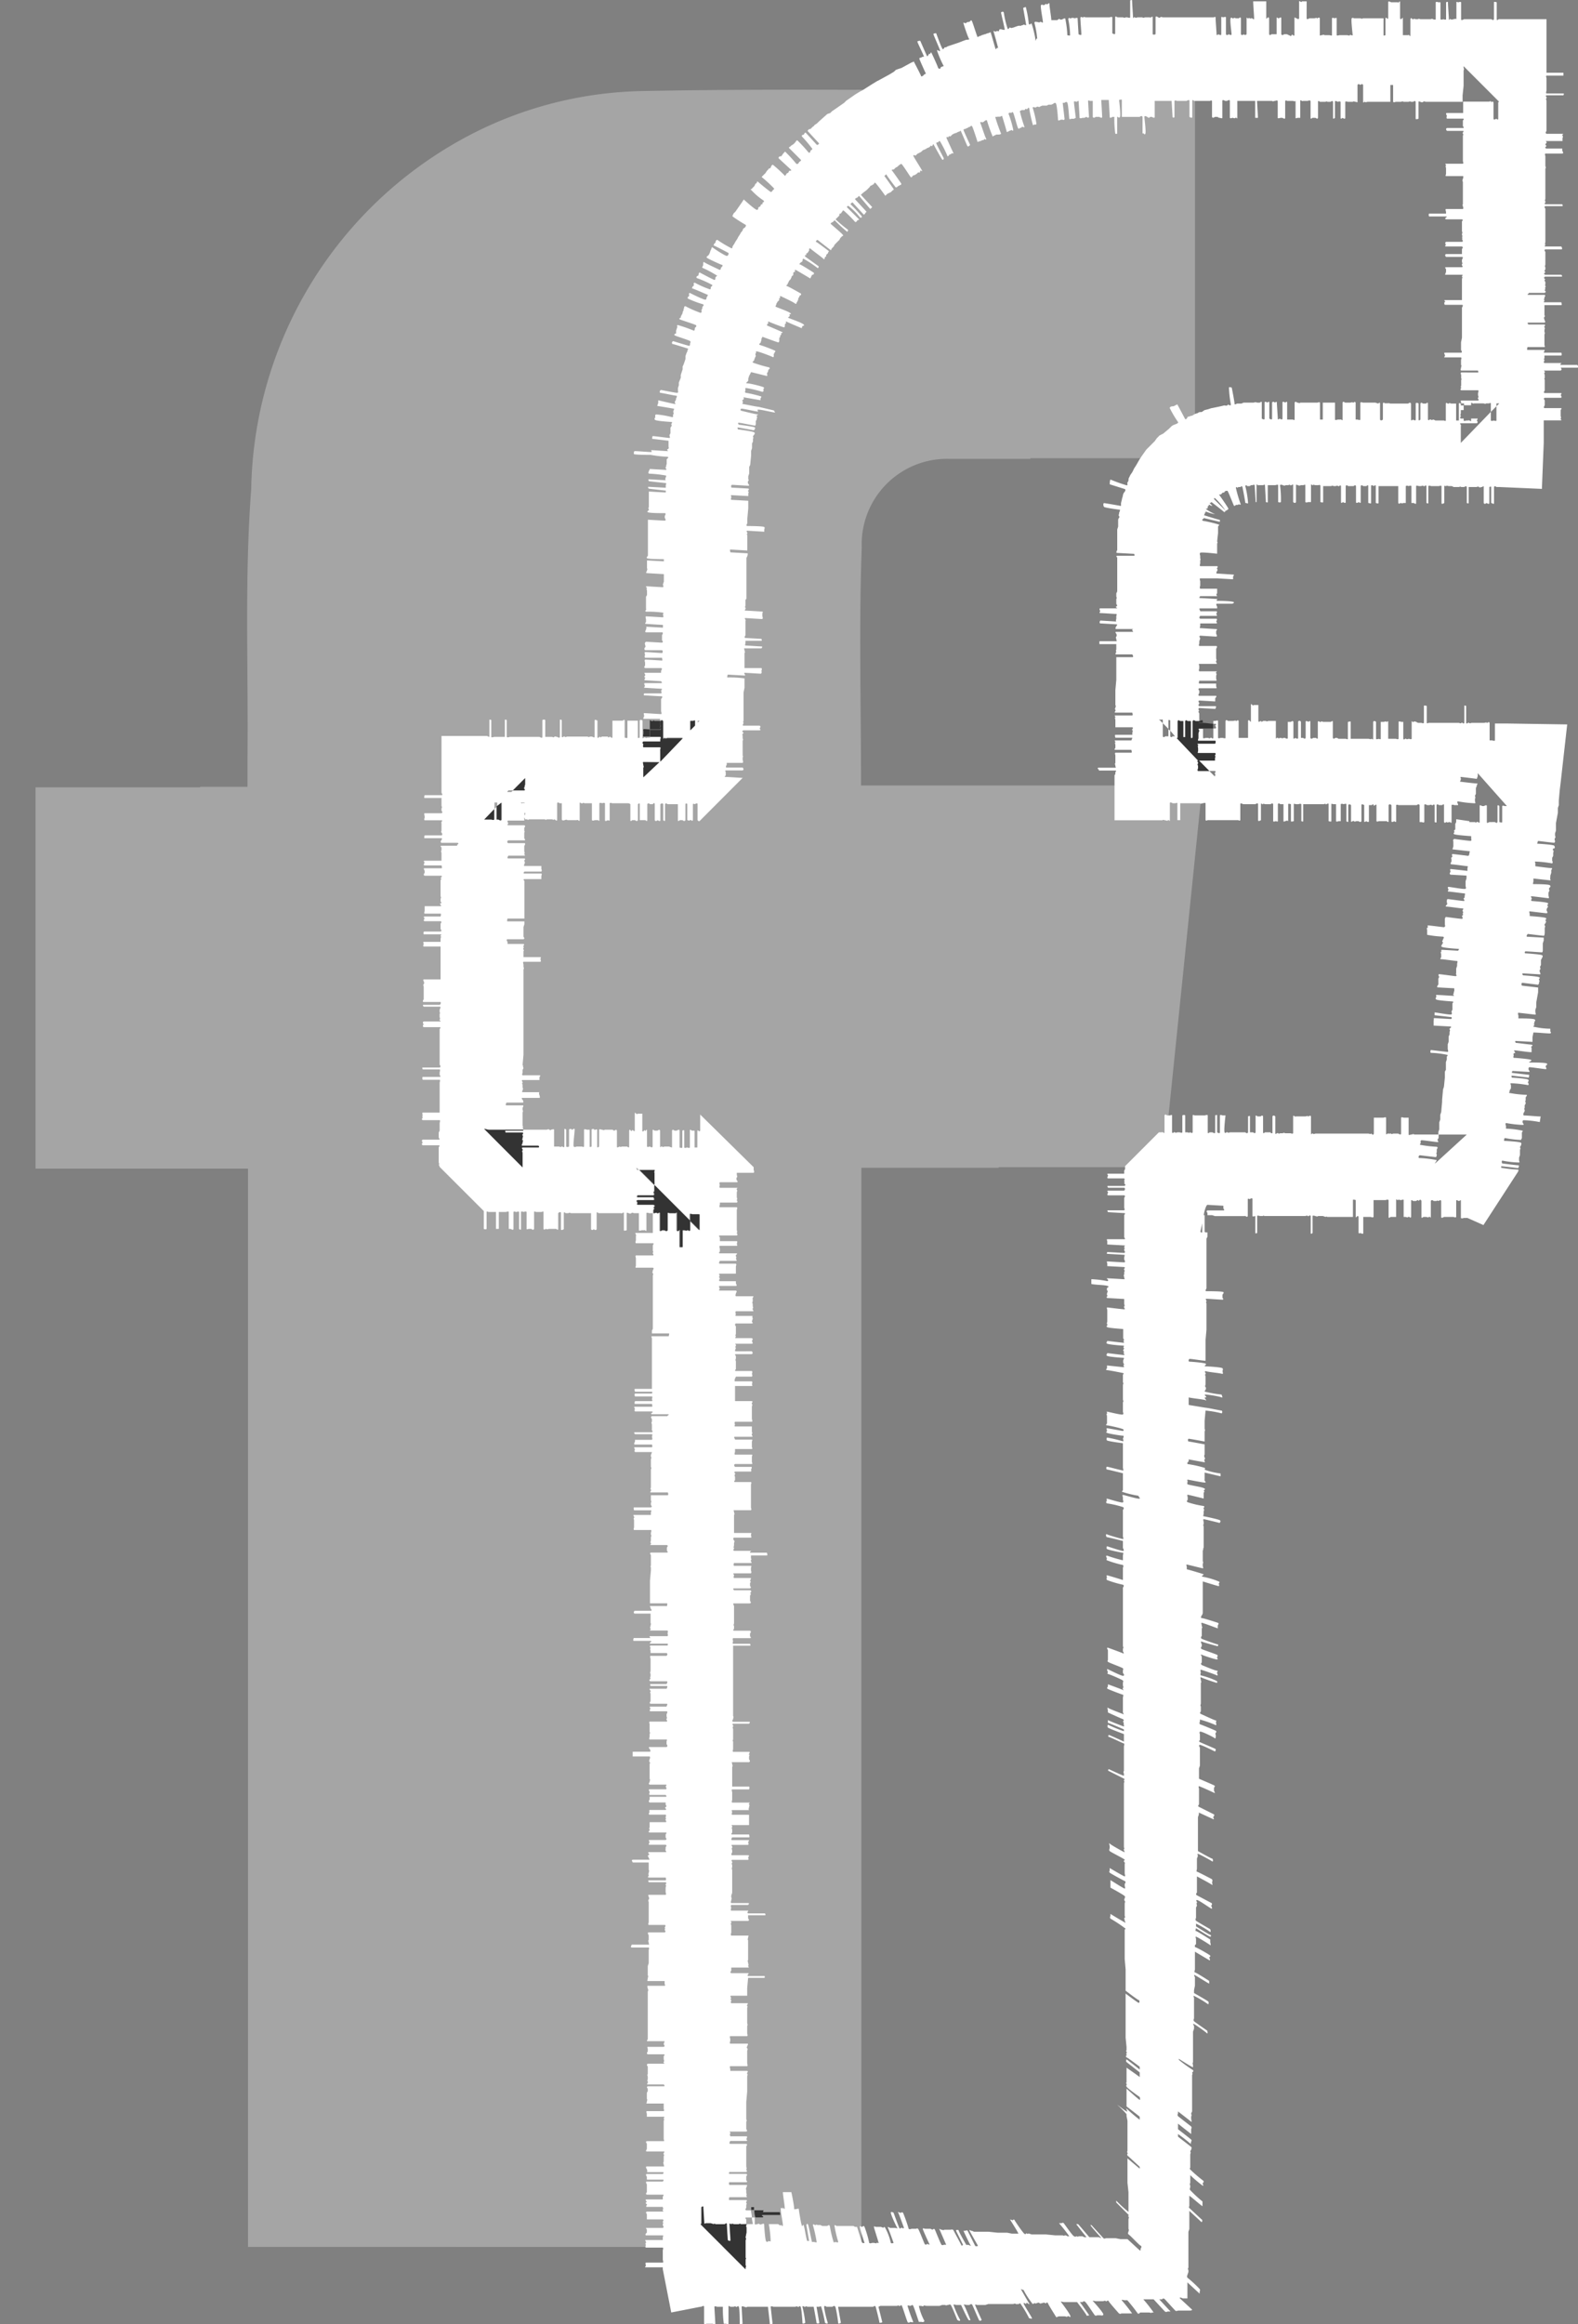 <svg xmlns="http://www.w3.org/2000/svg" width="22.192" height="32.658" viewBox="0 0 22.192 32.658"><rect x="0" y="0" width="22.192" height="32.658" fill="#808080" stroke="none"/><defs><style>.a,.d{fill:#fff;}.a{stroke:rgba(0,0,0,0);stroke-miterlimit:10;opacity:0.296;}.b,.c{fill:#333;}.b,.d{fill-rule:evenodd;}</style></defs><g transform="translate(-1073.717 -355)"><path class="a" d="M-1120.978-255.613v-15.152h-2.988v-5.358h2.315v-.007h.666c0-.166,0-.3,0-.429.012-1.253-.043-2.51.052-3.756a5.724,5.724,0,0,1,2.764-4.8,5.476,5.476,0,0,1,2.71-.792c.992-.02,1.984-.021,2.981-.018,1.6-.019,3.2,0,4.818,0v5.177h-2.316v.009h-1.144a1.2,1.2,0,0,0-1.227,1.245c-.041,1.1-.01,2.2-.01,3.345h4.8l-.55,5.364h-2.314v.008h-1.931v15.158h-2.314v.007Z" transform="translate(2198.183 642.187)"/><path class="b" d="M-43.024,17.131v.106h-.027v-.106Z" transform="translate(1123.966 349.188)"/><path class="b" d="M-43.024,17.1A.045.045,0,0,0-43,17.092c.014,0,.014,0,.014.013v.026h-.04Z" transform="translate(1123.966 349.188)"/><rect class="c" width="0.04" height="0.106" transform="translate(1080.982 366.319)"/><path class="b" d="M-41.11,16.062v.1H-41.2c-.013-.013,0-.026,0-.039v-.04s-.013-.026.013-.026Z" transform="translate(1123.966 349.188)"/><path class="b" d="M-40.965,16.062h-.145v-.119c0-.026.026.013.04,0a.018.018,0,0,1,.026,0h.079V16a.017.017,0,0,1,0,.026C-40.978,16.035-40.938,16.049-40.965,16.062Z" transform="translate(1123.966 349.188)"/><path class="b" d="M-39.645,36.867h-.039v-.04h.039Z" transform="translate(1123.966 349.188)"/><path class="b" d="M-39.526,36.972h-.1a.307.307,0,0,1-.014-.1h.119c.013,0,.013,0,0,.026h.238s.013.04,0,.04h-.238C-39.565,36.946-39.486,36.959-39.526,36.972Z" transform="translate(1123.966 349.188)"/><path class="b" d="M-33.334,15.943v.027h-.053c-.027,0,0-.027,0-.027h.013C-33.361,15.943-33.348,15.917-33.334,15.943Z" transform="translate(1123.966 349.188)"/><path class="b" d="M-33.189,15.983v.066h-.145V15.97C-33.282,15.97-33.229,15.983-33.189,15.983Z" transform="translate(1123.966 349.188)"/><path class="d" d="M-28.067,10.94h-.225c-.039,0,.014-.027,0-.027h-.237c-.027-.013.013-.039,0-.039s0-.027,0-.04v-.026h.237c.014-.013,0-.04,0-.04h-.237c-.027,0,.013-.026,0-.039h-.238c-.013,0,0-.04,0-.04h.238c.013,0,0-.026,0-.026v-.146c0-.013.013-.026,0-.039v-.027c0-.013.013-.026,0-.039s.026-.026,0-.04h-.225s-.026-.026,0-.026h.225c.026-.013,0-.027,0-.04s-.014-.026,0-.039a.019.019,0,0,0,0-.027V10.1h.237c.014,0,0-.04,0-.04h-.237c-.027,0,.013-.026,0-.026s0-.026,0-.04.026-.026,0-.039h-.225c-.039,0,.027-.027,0-.027h.225c.039-.013,0-.039,0-.039.026-.014,0-.027.013-.04s-.013-.026,0-.039V9.778c0-.013-.027-.026,0-.039,0,0-.04-.027,0-.04h.224c.027,0,0-.026,0-.026h-.224c-.04-.014,0-.027,0-.04-.027-.013,0-.026,0-.04V9.567c-.013-.013,0-.027,0-.04V9.356c0-.013-.027-.027,0-.04h.224c.027,0,0-.04,0-.04h-.224c-.027,0,.013-.026,0-.026s0-.026,0-.04V8.749c0-.014-.027-.027,0-.04h.238c.013,0,0-.026,0-.026h-.238c-.027-.014.013-.027,0-.04s0-.027,0-.04V8.181c.013-.013,0-.027,0-.04V8.009c0-.013-.013-.026,0-.039h.238c.026,0,0-.04,0-.04V7.9H-28.5c-.04-.014,0-.027,0-.04-.026-.013-.013-.026,0-.04s-.026-.026,0-.026h.225V7.759c0-.014.013-.027,0-.04s.026-.027,0-.027H-28.5c-.026-.013,0-.039,0-.039V7.23c0-.013-.013-.026,0-.039s-.026-.027,0-.04h.238s.013-.026,0-.026H-28.5c-.013,0,0-.04,0-.04V6.913c0-.013-.013-.026,0-.039h.238v-.04H-28.5V6.082h-.673s-.027.026-.027,0V5.844s-.039-.013-.039,0v.238c-.013.026-.027,0-.04,0h-.382s-.04.026-.04,0V5.844c-.013-.013-.027,0-.04,0s-.026-.013-.026,0v.238c-.013-.013-.027,0-.04,0s-.026.013-.039,0-.027.026-.027,0-.013-.2-.013-.238c0-.013-.026,0-.026,0v.238c0,.013-.04,0-.04,0s-.026.013-.039,0V5.844h-.027c-.013,0-.026-.013-.04,0v.238c0,.013-.039,0-.039,0a.019.019,0,0,0-.027,0h-.145c-.013,0-.026-.013-.039,0h-.027c-.013,0-.026-.013-.039,0s-.027-.04-.04,0v.224c0,.04-.026-.026-.026,0h-.08V6.069c0-.027-.026.039-.039,0V5.844c0-.039-.027.027-.027,0h-.1s-.04-.026-.04,0v.225c-.013.026-.026-.027-.039,0v.237s-.027.013-.027,0V6.069h-.29c-.013.013-.027,0-.04,0H-31.2c-.013,0-.026-.013-.039,0s.013.224.013.237-.04-.013-.04,0-.026,0-.039,0h-.106c-.013,0-.027.013-.04,0V6.069c0-.013-.026,0-.026,0s-.04-.013-.04,0v.237c0,.013-.026,0-.039,0h-.066c-.013-.013-.027,0-.04,0s-.026.013-.026,0V6.069c-.013-.027-.04.013-.04,0s-.026,0-.04,0h-.066s-.039.026-.039,0V5.831h-.066c-.013.026-.026-.013-.04,0v.238c-.013.026-.026,0-.039,0s-.027-.027-.027,0v.237c-.013.027-.026-.026-.039,0s-.027,0-.04,0l-.026-.013h-.04s-.026.026-.04,0V6.069c0-.027-.026,0-.039,0s-.026-.027-.026,0v.224h-.067c-.013,0-.026.026-.039,0V6.069c-.013-.04-.04.026-.04,0V5.831h-.184c0,.053.013.2.013.238s-.027-.013-.04,0-.026-.013-.04,0-.026-.027-.026,0v.224a.025.025,0,0,1-.04,0s-.026.026-.039,0V6.069c-.013-.027-.027,0-.027,0h-.039c-.013,0-.027-.013-.04,0s-.026-.027-.039,0,.013.2.013.224-.04,0-.04,0-.026.026-.039,0V6.056c0-.014-.04,0-.04,0s-.026-.014-.026,0v.237c0,.026-.04,0-.04,0s-.026.026-.026,0-.014-.2-.014-.237c0-.014-.026,0-.026,0h-.713c-.013,0-.026-.014-.039,0a.019.019,0,0,1-.027,0s-.039-.027-.039,0v.237s-.027.013-.04,0V6.056c0-.027-.027.013-.04,0h-.066c-.013,0-.026.013-.039,0h-.066c-.013,0-.027.013-.04,0s-.026.026-.026,0-.013-.2-.013-.238c0-.013-.027,0-.027,0v.238c0,.013-.04,0-.04,0h-.026c-.013.013-.026,0-.04,0h-.066c-.013,0-.039-.027-.039,0V6.28c0,.026-.04,0-.04,0V6.056c0-.014-.039,0-.039,0h-.33c-.014,0-.04-.014-.04,0s-.04-.027-.04.013.014.2.014.224-.04,0-.04,0-.013-.211-.013-.224-.04,0-.04,0-.039-.013-.053,0-.026-.027-.039.013a1.177,1.177,0,0,1,.026.224c0,.013-.039,0-.039,0a1.374,1.374,0,0,0-.027-.224c0-.026-.039,0-.039,0s-.027.013-.04,0-.026.013-.04.013h-.079c0-.039-.026-.185-.026-.224s-.027.013-.04,0-.026.013-.039.013-.027-.013-.04,0,.027.211.027.237-.027-.013-.04,0-.027,0-.04,0-.039-.013-.039.014a1.33,1.33,0,0,1,.039.224c-.013-.026-.026.053-.026.013s-.04-.2-.053-.224-.013.026-.04,0a1.359,1.359,0,0,0-.039-.225c0-.026-.027,0-.04,0l.04.225c.013.039-.027,0-.04.013s-.026,0-.026.013h-.04l-.039.013L-36,6.2c-.013,0-.026.013-.04,0s-.026.039-.039.013a1.309,1.309,0,0,1-.053-.225c-.013-.026-.04,0-.04,0s.053.225.053.238-.039,0-.039,0-.04-.013-.04.013-.026,0-.04.013-.039-.013-.039,0c.013.04.053.185.066.238-.027-.026-.027.04-.04,0s-.053-.185-.066-.224c-.013,0-.026.013-.039.013s-.027.013-.04.013l-.04.013c-.013,0-.013.013-.039.013a.045.045,0,0,1-.027.014c-.013-.027-.066-.2-.079-.225s-.026.013-.039.013-.027,0-.04.014-.04-.014-.04,0,.066.211.08.224-.04.013-.04.013l-.04.014-.066.026-.158.053a.049.049,0,0,1-.04.013s-.013.026-.026.026-.093-.224-.093-.224-.039,0-.039.013c.013.04.079.185.092.225s-.053-.027-.039.013a1.535,1.535,0,0,0,.092.211l-.04.013c0,.013-.013.04-.039.013,0-.013-.079-.185-.093-.211s-.013.026-.026.013-.026.053-.039.027-.093-.211-.093-.211-.04,0-.04.013.08.171.093.211a.051.051,0,0,0-.04.013s-.026,0-.026.013.092.212.092.212-.026.013-.026.013a.049.049,0,0,1-.04.026c0-.013-.105-.211-.105-.211s-.014.013-.027.013l-.145.079-.04.013-.039.014-.027.026-.066.04-.145.079-.026.013-.066.04-.145.092-.027.013-.066.04-.132.092-.026.027-.132.092-.04.027-.026.026-.04.013-.119.106-.026.026-.04.027c0,.013-.013.013-.026.026l-.026.026c-.014,0-.027,0-.04.027,0,0,.145.158.158.171s-.026.027-.026.027-.145-.159-.158-.172-.027.027-.027.027-.039,0-.026.026a1.869,1.869,0,0,1,.145.172c0,.013-.026.026-.026.026s0,.04-.027.026a1.892,1.892,0,0,0-.158-.171c-.014,0-.027.026-.027.026l-.026.027-.04.026c0,.013-.026.013-.026.026l.172.172c0,.013-.027.027-.027.027s-.013.039-.04.026a2.067,2.067,0,0,0-.158-.172l-.026.027-.027.039c-.013,0-.039,0-.039.027l.171.158c.027.026-.026.013-.026.026s-.013.027-.027.027l-.026.039a1.92,1.92,0,0,0-.172-.158c-.013,0-.026.026-.026.026a.028.028,0,0,1-.026.027c-.013,0-.013.026-.027.026l-.026.04-.027.026-.026.027a1.9,1.9,0,0,1,.172.158c.013.013-.014.026-.014.026s-.013.027-.026.027-.171-.132-.185-.145-.013.026-.026.026-.013.027-.027.04l-.026.026c0,.013-.04.013-.013.026a.923.923,0,0,0,.171.146c.027.026-.026.026-.013.039s-.026.014-.026.027-.013.026-.026.026,0,.04-.027.04-.185-.146-.185-.146l-.026.04-.092.132-.027.026c0,.014-.013.014-.013.04a2.128,2.128,0,0,0,.185.119c.013.013-.014.04-.014.04s-.026.013-.026.026-.013.026-.026.04l-.014.026-.026.04-.013.026-.026.039-.014.027-.026.039s0,.027-.013.027a1.6,1.6,0,0,1-.2-.119c-.027,0-.027.04-.027.04a.048.048,0,0,0-.026.039c.013,0,.211.106.211.106s0,.04-.026.04-.185-.106-.2-.119-.014.026-.027.039l-.013.04-.013.026c-.013.014-.04.027-.027.04s.185.092.212.1-.014.04-.014.04,0,.04-.026.027-.2-.093-.211-.106-.013.026-.013.039-.014.027-.014.04a1.469,1.469,0,0,1,.2.106c.027,0-.013.026-.013.026s0,.04-.013.04-.211-.106-.211-.106a.048.048,0,0,0-.014.04c-.013.013-.039.013-.026.039a1.492,1.492,0,0,1,.211.093c.027.013-.013.026-.013.039s0,.027-.013.027a1.385,1.385,0,0,1-.211-.093c-.027,0-.013.027-.013.04a.048.048,0,0,0-.027.039c.013,0,.225.093.225.093l-.014.026c-.013.014,0,.04-.026.04s-.185-.079-.211-.092-.013.039-.013.039-.04.027-.014.04a1.4,1.4,0,0,0,.212.079c.013.026-.014.026-.014.04a.048.048,0,0,1-.013.039s.013.04-.013.04a1.494,1.494,0,0,1-.211-.093c-.027,0-.013.027-.027.04a.051.051,0,0,1-.013.04.048.048,0,0,1-.013.039c0,.013-.013.013-.013.04.013,0-.04.013-.013.026s.2.066.224.08-.013.039-.013.039,0,.04-.013.04a2.206,2.206,0,0,0-.225-.079c-.026,0,0,.026-.013.039l-.013.04V10.5c-.014,0-.04.013-.014.027s.2.066.212.079,0,.026,0,.026,0,.04-.013.04-.225-.066-.225-.066a.025.025,0,0,0-.013.039c.013,0,.224.067.224.067s-.013.026-.013.039l-.013.026-.013.04v.04l-.013.039-.014.04-.013.026v.04l-.026.079v.04l-.027.066v.039l-.013.04v.04s.013.026-.013.026-.224-.04-.224-.04a.026.026,0,0,0-.014.04c.027,0,.2.04.225.04s0,.039,0,.039,0,.026-.014.04.014.039,0,.039-.237-.053-.237-.053,0,.027,0,.04a.129.129,0,0,0-.013.04c.013,0,.237.039.237.039l-.013.04c0,.013.013.026,0,.04s.013.026-.013.039a1.348,1.348,0,0,0-.224-.039c-.027,0-.014.039-.014.039s-.026.027,0,.04.2.026.225.026-.013.04,0,.04,0,.026-.013.039V11.9l-.014.027c0,.013.014.04,0,.04s-.211-.027-.237-.027c0,0-.014.04,0,.04s.224.026.224.026v.079c0,.014.013.027-.013.04s.026.026,0,.026-.2-.013-.225-.013.027.026-.013.026-.184-.013-.224-.013c-.013,0-.013.027-.013.04s.211.013.237.013a1.685,1.685,0,0,0,.238.027c.026.013-.013.026-.013.039s0,.027,0,.04v.026c-.013.013,0,.027-.013.04s.026.039,0,.039l-.225-.013a.05.05,0,0,1-.013.027c0,.013-.013.026,0,.039a1.674,1.674,0,0,1,.238.026c.013,0,0,.027,0,.027s-.014.026,0,.04l-.238-.014c-.013,0,0,.027,0,.027s.224.026.238.026,0,.027,0,.027v.039l-.238-.013c-.026,0,0,.026,0,.026s.224.027.238.027v.026c-.027,0-.238-.013-.238-.013s0,.026,0,.04v.171c0,.013-.013.027,0,.04s-.04.026-.013.04.211.013.237.013,0,.039,0,.039v.027s.027.039,0,.039-.237-.013-.237-.013,0,.026,0,.04v.462c0,.013-.027.026-.013.039s.211.014.237.014V13.7l-.237-.013V13.8c.013.014,0,.014,0,.027s-.027.039,0,.039l.237.014v.105l-.013.04c0,.013.013.026,0,.039l-.224-.013c-.04,0,.013.027,0,.027s0,.026,0,.039v.04a.046.046,0,0,1-.014.039v.172c.014.013-.026.027,0,.04a1.543,1.543,0,0,1,.238.013c.013,0,0,.026,0,.026s.013.04,0,.04-.2-.013-.238-.013c-.013,0,0,.039,0,.039v.04s-.026.026,0,.026c0,0,.212.014.238.014v.039l-.238-.013c.014.013,0,.026,0,.04s-.026.026,0,.039h.225c.026,0,0,.04,0,.04v.066c0,.013.026.026,0,.039l-.225-.013a.03.03,0,0,0-.013.04c0,.013.013.026,0,.039s-.013.027,0,.04h.238c.013,0,.013.04,0,.04s-.2-.014-.238-.014c-.013,0,0,.04,0,.04s-.013.026,0,.04h.238c0,.013.013.039,0,.039s-.2-.013-.238-.013c-.013.013,0,.039,0,.039v.04c0,.013-.026.027,0,.04h.225c.026,0,0,.039,0,.039v.027h-.225c-.026,0,.013.026,0,.039s-.013.027,0,.027-.026.039,0,.039l.225.014s.026.026,0,.026h-.225c-.026,0,0,.04,0,.04a.045.045,0,0,0-.013.026c.026,0,.211.013.238.013s0,.027,0,.027.013.039,0,.039h-.238s-.013.027,0,.027.2.013.238.013,0,.039,0,.039v.172s.013.04,0,.04-.225-.014-.238-.014,0,.027,0,.04-.026.04,0,.04h.224v.026s.027-.026.04,0v.238c0,.026.026-.014.026,0s.027,0,.04,0h.211l-.317.33v-.159s.014-.039,0-.039H-41.2c-.013-.013,0-.04,0-.04s-.027-.026,0-.04h.237v-.026s.014-.04,0-.04h-.145v.014h-.039a.019.019,0,0,1-.027,0c-.013-.014-.039.026-.039,0v-.238s-.027-.026-.04,0v.238s-.026.013-.026,0v-.238h-.146v.238c0,.013-.039,0-.039,0v-.238c0-.026-.027,0-.027,0s-.026,0-.039,0h-.106v.224c0,.04-.026,0-.04,0-.013.027-.026,0-.026,0h-.079c-.013,0-.027.027-.027,0-.013,0-.039.04-.039,0v-.224s-.04-.026-.04,0v.224c0,.027-.026,0-.039,0h-.027c-.013.014-.026,0-.039,0h-.278c-.013,0-.026.014-.039,0s-.027.027-.04,0V15.93s-.026-.013-.026,0v.237c-.013.027-.027,0-.04,0s-.026-.013-.039,0a.018.018,0,0,1-.027,0h-.1V15.93c-.014-.013-.04,0-.04,0v.237c0,.027-.04,0-.04,0h-.422s-.026.014-.04,0V15.93s-.026-.013-.026,0v.237H-43.3s-.04.014-.04,0V15.93s-.026-.013-.026,0v.237c-.014,0-.027-.013-.04-.013h-.634v.792c0,.014.027.04,0,.04h-.237s-.013.04,0,.04h.237v.105c0,.013.014.026,0,.04V17.2c0,.013.027.027,0,.04h-.237c-.013,0,0,.039,0,.039V17.3c0,.013-.013.026,0,.039h.237c.027,0-.013.027,0,.04v.106c0,.013-.013.013,0,.026s.014.04,0,.04h-.237s-.013.039,0,.039h.237c.014,0,0,.027,0,.027s-.026.026,0,.039h.225c.04.013-.026.027,0,.04h-.225c-.026,0,0,.026,0,.026v.04c-.013.013,0,.026,0,.039v.106h-.237c-.027,0,0,.026,0,.026s-.027.04,0,.04h.237s.014.04,0,.04h-.237c-.027,0,0,.026,0,.039v.027s-.027.026,0,.039h.224c.04,0,0,.027,0,.04.027,0,0,.013,0,.026V18.4c0,.014.013.027,0,.04v.04s.027.026,0,.026.027.04,0,.04h-.224v.066c0,.013-.013.026,0,.039h.224c.013,0,0,.04,0,.04h-.224c-.027,0,0,.026,0,.026s-.027.04,0,.04h.224c.027.013,0,.026,0,.039v.066c0,.014.027.027,0,.04h-.224c-.027,0-.013.04-.013.04h.237c.027,0-.013.026,0,.026s0,.026,0,.04v.039h-.237c-.014,0,0,.027,0,.027s-.014.039,0,.039h.237v.462h-.237c-.014,0,0,.027,0,.027s.013.026,0,.039,0,.027,0,.04v.172s-.027.039,0,.039h.237a.03.03,0,0,1-.013.04h-.224c-.027,0,0,.026,0,.026h.224c.026,0,0,.04,0,.04v.039c.013.014,0,.014,0,.027V20.1c0,.014.013.027,0,.04s.04.026,0,.026h-.224c-.027.014,0,.04,0,.04s-.027.026,0,.04h.224c.026,0,0,.026,0,.026s0,.027,0,.04v.462s.026.026,0,.039h-.238c-.013,0,0,.027,0,.027h.238c.013,0,0,.039,0,.039v.04s.026.026,0,.026h-.238c-.013.014,0,.04,0,.04h.238c.013,0,0,.039,0,.039v.423h-.238c-.013,0,0,.039,0,.039a.019.019,0,0,0,0,.027c0,.013-.026.026,0,.04h.238c.013,0,0,.039,0,.039V21.7l-.013.026V21.8s.026.027,0,.027h-.225c-.026.013,0,.039,0,.039s-.026.027,0,.04h.225c.026,0,0,.026,0,.026s0,.027,0,.04v.172c0,.013.013.026,0,.039a.046.046,0,0,1,.013.027l.621.62v.251s.026.013.039,0v-.238c0-.013.026,0,.026,0h.106v.238h.04v-.238h.1s.04-.013.04,0v.238h.026s.04.026.04,0v-.238c.013-.013.026,0,.04,0s.026-.013.039,0v.238s.027.026.027,0v-.238c0-.013.039,0,.039,0s.027-.013.04,0v.238c0,.013.026,0,.026,0h.04s.026.026.039,0v-.238c0-.013.027,0,.027,0h.079s.026-.013.026,0v.238c.014.026.04-.013.04,0s.027,0,.04,0h.1s.027.026.027,0V22.86c.013-.013.039-.026.039,0v.225c0,.026.04,0,.04,0V22.86c0-.026.026,0,.026,0h.04c.013-.013.026,0,.04,0h.277v.225c.013.026.039,0,.039,0s.027.026.04,0V22.86c0-.026.026,0,.026,0s.027,0,.04,0h.277c.013.014.04-.026.04,0V23.1c0,.013.039,0,.039,0V22.86c0-.013.027,0,.027,0s.026.014.039,0,.027,0,.04,0h.066V23.1c0,.013.04,0,.04,0h.039c0-.013.027.026.027,0V22.86c0-.013.039,0,.039,0h.053v-.039c0-.013.026-.027,0-.04,0,0,.04-.026,0-.039h-.224c-.014-.014,0-.014,0-.027s-.027-.026,0-.039h.224c.026,0,0-.04,0-.04h-.224c-.014,0,0-.026,0-.026h.224c.026-.014,0-.04,0-.04a.049.049,0,0,0,.013-.04v-.066l-.211-.211h-.026a.039.039,0,0,0-.014-.026h.014l.026.026h.211c.013,0-.013.027,0,.04v.171l.5.5v-.092a.017.017,0,0,1,.026,0h.106V23.1l-.132-.132V23.1c-.013.026-.027-.013-.04,0s-.026,0-.039,0h-.027v.238h-.039V23.1c0-.026-.027.04-.04,0V22.86c0-.026-.027.014-.027,0h-.079s-.026-.013-.026,0V23.1c-.013.026-.04,0-.04,0h-.039s-.027.026-.027,0V22.86c-.013-.026-.026.014-.039,0s-.027,0-.04,0h-.013v.278h-.238c-.026,0,.014.026,0,.039v.066s-.013.027,0,.04h.238c.026,0,0,.026,0,.026v.079s.013.027,0,.027.026.039,0,.039h-.238c-.013.014,0,.027,0,.04V23.6s-.013.026,0,.026h.238c.026.013,0,.026,0,.04s-.013.026,0,.039a.019.019,0,0,1,0,.027v.752l-.013.027v.039h.237c.014,0,0,.027,0,.04h-.237c-.014,0,0,.026,0,.026v.713h-.238c-.013,0,0,.04,0,.04h.238c.013,0,0,.026,0,.026h-.238c-.013.013,0,.04,0,.04h.238c.013,0,0,.039,0,.039s.013.027,0,.027h-.238s-.013.039,0,.039h.238s.013.04,0,.04h-.238c-.026,0,0,.026,0,.026s-.013.027,0,.04h.238c.039.013-.04.026,0,.039h.224c.04,0-.026.027,0,.027h-.224c-.027.013,0,.039,0,.039v.04c-.014.013,0,.026,0,.04V25.9c-.014,0,.026.026,0,.039h-.238c-.026,0,0,.027,0,.027h.238c.013,0,0,.039,0,.039s.013.027,0,.04h-.238v.026s-.026.04,0,.04h.238s.013.026,0,.039h-.238c-.026,0,0,.027,0,.027s-.013.026,0,.04h.238a.125.125,0,0,1-.014.039v.026c.014.014,0,.027,0,.04v.106c.014.013,0,.026,0,.039v.251a.018.018,0,0,0,0,.026c.014.014-.026.04,0,.04h.238s.013.027,0,.04h-.238v.066c0,.013.014.026,0,.039v.027c0,.013.027.026,0,.039h-.237c-.013,0,0,.04,0,.04h.237c.014,0,0,.026,0,.026v.04h-.237c-.027,0,.013.026,0,.04s0,.026,0,.026v.106c0,.013-.013.026,0,.039h.237c.014,0,0,.04,0,.04v.026c.014.013,0,.027,0,.04v.039c0,.014-.013.027,0,.04s-.026.026,0,.026h.225c.026.014,0,.027,0,.04v.04s.026.026,0,.026h-.225c-.026.013,0,.026,0,.039s0,.027,0,.04v.106c-.013.013,0,.013,0,.026v.04l-.013.145v.317h.238c.013,0,0,.039,0,.039H-41.1c-.026,0,.013.027,0,.027s.04.039,0,.039h-.224s-.027.027,0,.04h.224v.132c.013.013,0,.027,0,.04s-.013.026,0,.039-.026.027,0,.027h.238c.013.013,0,.039,0,.039s.013.027,0,.04H-41.1c-.026,0-.013.013,0,.026h-.237s-.014.04,0,.04h.237c.04.013-.039.026,0,.039h.238c.013,0,0,.027,0,.027H-41.1c-.026.013.013.04,0,.04s0,.026,0,.039v.026h.225c.026.014,0,.04,0,.04H-41.1c-.013,0,0,.04,0,.04v.171c0,.014-.013.027,0,.04v.039a.019.019,0,0,0,0,.027c0,.013-.039.026,0,.04h.225c.026,0,0,.039,0,.039H-41.1c-.013,0,0,.027,0,.027h.225c.026,0,0,.039,0,.039H-41.1c-.039,0,.013.027,0,.04s0,.026,0,.026v.106c0,.013-.026.026,0,.039h.225c.026,0,0,.027,0,.04H-41.1c-.026,0,0,.026,0,.026s-.026.04,0,.04h.225c.026,0,0,.04,0,.04v.026c0,.013.013.026,0,.04s.026.026,0,.039h-.238a.019.019,0,0,0,0,.027v.118a.019.019,0,0,1,0,.027v.039c0,.014-.013.027,0,.04h.238c.013,0,0,.026,0,.026v.04s.026.026,0,.04h-.238c-.026,0,0,.026,0,.026s.026.04,0,.04h-.238v.066h.238c.013.013,0,.039,0,.039s-.013.027,0,.04a.018.018,0,0,1,0,.026v.212c.013.013,0,.026,0,.039s-.026.026,0,.04h.225c.026,0,0,.026,0,.026s.026.04,0,.04h-.225c-.026,0,0,.026,0,.039s-.013.027,0,.04h.225s.026.026,0,.026h-.225v.04s-.026.026,0,.04h.225v.026c0,.013.026.026,0,.039s.026.027,0,.04h-.225a.019.019,0,0,0,0,.027s-.026.039,0,.039h.225c.013.013,0,.026,0,.04s.013.026,0,.026.026.04,0,.04h-.225v.066c0,.013-.013.026,0,.039s-.039.027,0,.04h.225c.026,0,0,.026,0,.026v.04c0,.013.026.026,0,.039h-.225c-.026,0,0,.027,0,.027a.13.13,0,0,0-.013.04h.238c.026.013,0,.026,0,.039V31.8c-.014.013.026.039,0,.039h-.238c-.026.013.026.026,0,.04s0,.026,0,.039.026.027,0,.027h-.225c-.026.013,0,.026,0,.039h.225v.106c.013.013,0,.026,0,.04s-.013.026,0,.026-.026.04,0,.04h.238s.013.026,0,.039h-.238c-.013,0,0,.027,0,.027h.238c.026.013-.014.039,0,.039s0,.027,0,.04V32.4c0,.013.013.026,0,.039h-.238c-.013,0,0,.027,0,.027s.013.026,0,.039,0,.027,0,.04v.277c0,.014-.013.027,0,.04h.224c.027,0,0,.039,0,.039a.018.018,0,0,1,0,.027c0,.013.027.026,0,.039h-.224c-.026,0,0,.04,0,.04v.066c-.013.013,0,.026,0,.04s.013.026,0,.026h-.238s-.026.04,0,.04h.238c.013.013,0,.026,0,.039V33.4l-.013.04v.131c.013.014,0,.027,0,.04s-.013.04,0,.04h.237v.039s.014.027,0,.027h-.237c-.013,0,0,.039,0,.039s.013.027,0,.04v.673s-.027.027,0,.027h.237l-.013.039c0,.013.027.027,0,.04h-.224c-.013,0,0,.026,0,.026v.04s-.027.026,0,.039h.224c.027,0,0,.027,0,.027v.039c0,.014.013.027,0,.04s.027.026,0,.026h-.224c-.027.014,0,.04,0,.04s0,.026,0,.04v.066c-.013.013,0,.026,0,.039v.027c0,.013-.013.026,0,.039s-.027.04,0,.04h.224s.027.026,0,.026h-.224c-.027.013,0,.027,0,.04V35.2a.044.044,0,0,0-.013.027v.079c.013.013,0,.026,0,.04s-.014.026,0,.026h.237v.079a.019.019,0,0,1,0,.027h-.237c-.014,0,0,.039,0,.039v.04h.237c.027,0-.013.026,0,.026s0,.027,0,.04v.251s.013.026,0,.026h-.237c-.027.013,0,.026,0,.04v.066c0,.013-.027.039,0,.039h.237c.027,0-.013.027,0,.04a.018.018,0,0,1,0,.026v.079c-.013.014,0,.027,0,.04s.013.026,0,.026h-.237c-.027,0,0,.04,0,.04s.013.026,0,.04h.224c.026,0,0,.026,0,.026h-.224c-.027,0,0,.04,0,.04v.039h.224c.026,0,0,.027,0,.027h-.224c-.027,0,0,.039,0,.039v.106c0,.013-.027.026,0,.039h.224c.026,0,0,.027,0,.027v.04h-.224c-.04,0,0,.026,0,.039-.027,0-.014.027,0,.027s-.027.039,0,.039h.224c0,.013.013.027,0,.04s.026.026,0,.026h-.224c-.027.013,0,.026,0,.04V37h.224c.026.013-.013.039,0,.039s0,.027,0,.04.026.026,0,.04h-.238l.014.026v.04c-.014.013-.027.026-.014.039h.238c.013,0,0,.026,0,.026v.04h-.238c-.026,0,.014.027,0,.04s0,.026,0,.026-.013.04,0,.04h.238c.013.013,0,.026,0,.039v.132s.013.04,0,.04h-.238c-.013.013,0,.026,0,.04s-.026.026,0,.026h.238V37.7l.119.608.409-.08h.013s.04-.026.04,0v.238c.013.013.026,0,.039,0h.08s.039.013.039,0-.013-.224-.013-.238.04,0,.04,0h.079a1.543,1.543,0,0,0,.013.238h.026c.014,0,.04.013.04,0v-.238c0-.026.026,0,.026,0h.04c.013,0,.027-.013.04,0s.026-.026.039,0,.013.2.013.238c0,.013.04,0,.04,0s-.013-.224-.013-.238.039,0,.039,0,.027.014.04,0h.291s.026.225.026.238.039,0,.039,0-.026-.224-.026-.238.04,0,.04,0h.3c.013,0,.027-.013.04,0s.026-.026.04,0,.026.2.026.225.04,0,.04,0a1.679,1.679,0,0,0-.04-.225c0-.026.04.014.04,0s.026,0,.039,0h.079s.04.212.04.225.039.013.039,0l-.039-.225h.039s.027-.013.027,0a1.882,1.882,0,0,1,.053.225s.039.026.039,0a1.381,1.381,0,0,1-.052-.225c.013-.026.026,0,.039,0h.079s.027-.026.04,0,.04.2.04.225.039,0,.039,0-.039-.211-.039-.225h.488c.013,0,.026-.026.04,0,0,0,.053.2.053.225.013,0,.039,0,.039-.013l-.053-.212.027-.013h.237a.019.019,0,0,1,.027,0c.013.013.026-.026.039,0s.066.2.079.225.04,0,.04,0,.04.013.04,0a2.231,2.231,0,0,1-.08-.225c0-.013.027,0,.04,0s.026-.026.04,0,.079.225.079.225h.04a.028.028,0,0,0,.039-.013.79.79,0,0,1-.079-.212h.026c.014,0,.04.013.04,0s.026,0,.04,0h.184l.04-.013h.04c.013.013.026,0,.039,0s.027-.013.04,0,.092.211.092.211.04.027.04,0a1.385,1.385,0,0,1-.093-.211c0-.013.027,0,.04,0h.066s.092.2.106.211.026,0,.026,0-.079-.2-.093-.211.04,0,.04,0h.04s.026-.026.039,0,.08.185.093.211.039,0,.039,0-.092-.2-.092-.211.026,0,.026,0h.119l.04-.013H-36c.013,0,.013-.013.04,0s.013-.013.026,0,.026-.027.04,0a1.587,1.587,0,0,1,.118.2c.014,0,.04.013.04,0s-.106-.172-.119-.211c.013-.014.04.026.04,0s.053.039.039,0c-.013-.014-.1-.172-.118-.2a.131.131,0,0,0,.039.013,1.215,1.215,0,0,0,.119.185c.013.026.026,0,.04,0a.018.018,0,0,0,.026,0c.013,0,.026-.014.04,0s.026,0,.039,0,.014-.014.04,0,.013-.027.039,0c0,.013.119.2.119.2s.027-.014.04-.014h.079c.013,0,.027.014.04,0s.039.027.039,0-.119-.184-.132-.2.027,0,.04,0h.185s.132.172.132.185.039,0,.039,0-.119-.171-.132-.185h.04s.013-.026.039,0,.119.172.132.185.027,0,.04,0h.04s.039.013.039-.013-.132-.172-.145-.185.026,0,.04,0h.1c.013,0,.027-.013.04,0s.026-.026.04,0,.145.172.145.172c.026.013.026,0,.039,0h.146a2.345,2.345,0,0,0-.146-.185c0-.013.027,0,.04,0h.039a2.3,2.3,0,0,1,.146.185c.026.013.026-.013.039-.013s.027,0,.04,0h.079c.013,0,.04.013.04,0h.026a2.131,2.131,0,0,0-.145-.185h.145s.145.158.159.171.039,0,.039,0h.04c-.014-.013-.159-.171-.159-.171h.04s.013-.026.04,0c0,0,.132.145.145.158s.039,0,.039,0h.159c.013,0,.039,0,.039-.013l-.171-.158c-.013-.027.039,0,.039,0h.066v-.225l.172.159v-.027s.013-.026,0-.039a1.67,1.67,0,0,0-.172-.159c-.013-.026,0-.026,0-.039l.014-.04v-.026c-.014-.027,0-.027,0-.04v-.5l.013-.039V36.88l.171.158c.014,0,.014-.039,0-.039l-.171-.159a.018.018,0,0,1,0-.026v-.145c.013,0,.158.132.185.145v-.066a1.779,1.779,0,0,1-.172-.159c-.013-.013,0-.039,0-.039v-.026c-.013-.027,0-.027,0-.04v-.106a1.872,1.872,0,0,0,.172.146c.026.013,0-.027,0-.027s.026-.026.013-.039a2.035,2.035,0,0,1-.185-.159.018.018,0,0,1,0-.026v-.185c0-.013.013-.026,0-.04a.045.045,0,0,1,.013-.026c0-.013.013-.027,0-.04s-.171-.132-.185-.145V35.8a2.131,2.131,0,0,1,.185.145c-.013-.014,0-.027,0-.04a.018.018,0,0,0,0-.026c-.013-.014-.185-.146-.185-.146v-.079c.014.013.185.146.185.146v-.067c0-.013.013-.013,0-.039,0,0-.171-.132-.185-.145s0-.04,0-.04v-.026s.172.132.185.145,0-.04,0-.04v-.039c.013,0,0-.027,0-.04l.013-.026v-.515a.019.019,0,0,0,0-.027c0-.013.027-.013.013-.039a1.906,1.906,0,0,1-.2-.145v-.014s.184.119.2.119v-.026c0-.013-.013-.04,0-.04v-.435l.014-.04v-.04s-.027-.039,0-.026.158.106.185.132c.013,0,0-.04,0-.04s-.172-.118-.185-.132,0-.039,0-.039v-.291s-.014-.026,0-.026a1.484,1.484,0,0,1,.2.119s.013-.027,0-.04-.2-.119-.2-.119v-.039l.013-.066v-.119s-.027-.04,0-.027.172.106.2.119v-.039s-.185-.119-.2-.119,0-.04,0-.04v-.251l.2.119c.026.013,0-.039,0-.039s.026-.014.013-.027-.171-.105-.211-.118a.029.029,0,0,1,.013-.04v-.079s-.013-.027,0-.027.185.106.2.119,0-.04,0-.04v-.039s-.185-.119-.2-.119,0-.04,0-.04.185.119.2.119.013-.026,0-.026-.2-.119-.2-.119v-.039a1.518,1.518,0,0,1,.2.118c.013,0,0-.039,0-.039s-.185-.106-.2-.119,0-.04,0-.04v-.145l.013-.026c0-.014-.013-.04,0-.04s-.026-.04,0-.04.172.106.2.119,0-.039,0-.039.027-.027,0-.04l-.2-.106c-.026-.013,0-.039,0-.039V32.18s.2.106.212.119,0-.039,0-.039.013-.014,0-.04c0,0-.2-.106-.212-.106s0-.039,0-.039V31.93l.014-.04s-.014-.027,0-.027.184.093.2.106.013-.039,0-.039-.2-.106-.2-.106,0-.026,0-.04v-.435l.013-.04v-.026l.2.092c.026.013,0-.026,0-.026s.026-.027.013-.04l-.211-.106c-.027-.013,0-.026,0-.039s0-.013,0-.026v-.185c0-.014-.013-.04,0-.04s.185.079.211.092,0-.026,0-.026,0-.026,0-.04.026-.026,0-.039-.211-.092-.211-.092v-.146l.013-.039v-.251s-.026-.04,0-.04.211.093.211.093.027-.027,0-.04-.185-.079-.211-.092,0-.027,0-.027v-.079c0-.013-.013-.026,0-.04s.2.08.211.093.013-.04.013-.04-.013-.026,0-.039a.018.018,0,0,0,0-.027c-.026-.013-.184-.079-.224-.092-.013-.013,0-.04,0-.04v-.026a1.536,1.536,0,0,1,.224.079c.014,0,0-.04,0-.04s.014-.026,0-.026-.211-.092-.211-.092c-.026-.014,0-.027,0-.04v-.066c-.013-.013,0-.026,0-.04v-.29c.013-.013,0-.026,0-.04s-.013-.039,0-.039a2.376,2.376,0,0,0,.225.079.018.018,0,0,0,0-.026,1.086,1.086,0,0,0-.225-.08c-.013-.013,0-.039,0-.039s-.013-.04,0-.04.2.066.225.079,0-.039,0-.039.026-.027,0-.027-.212-.079-.212-.079c-.026-.026,0-.026,0-.039v-.08s-.026-.039,0-.026.185.066.212.066,0-.026,0-.026.026-.027,0-.04-.185-.066-.212-.079,0-.04,0-.04V28.92s-.026-.053,0-.04.225.066.225.066.013-.026,0-.026-.2-.066-.225-.079,0-.04,0-.04v-.106c.014-.013,0-.026,0-.039s-.013-.04,0-.04.225.079.225.079v-.039c0-.013.026-.027,0-.04,0,0-.2-.066-.225-.066s0-.039,0-.039.014-.014.014-.04,0-.013,0-.027v-.409s.211.066.224.066,0-.039,0-.039.026-.014,0-.027a1.128,1.128,0,0,0-.224-.066c-.04-.013.039-.026,0-.039s-.172-.053-.225-.066v-.04s-.013-.026,0-.026.211.052.225.052,0-.026,0-.026v-.04c.013-.013,0-.026,0-.039V27.6c.013-.014,0-.027.013-.04v-.29c0-.014-.013-.027,0-.04V27.2s-.013-.04,0-.04.224.053.224.053.027-.027,0-.04-.211-.053-.224-.053,0-.026,0-.039v-.027c0-.013.013-.026,0-.039s.026-.027,0-.04a1.309,1.309,0,0,1-.225-.053c-.026-.013,0-.026,0-.039s0-.013,0-.027-.013-.039,0-.039.225.053.225.053v-.08c0-.013.026-.013,0-.026,0-.013.039-.027,0-.04-.013-.013-.185-.039-.225-.053-.013-.013,0-.039,0-.039s-.013-.027,0-.027.2.04.238.04-.013-.026,0-.04v-.1l.224.053v-.04a1.065,1.065,0,0,1-.224-.053s.013-.026,0-.026a1.538,1.538,0,0,0-.238-.053c-.013-.013,0-.026.014-.04v-.026s.211.04.224.04-.013-.027,0-.04,0-.026,0-.026-.013-.027,0-.04v-.145s-.211-.04-.224-.04-.014-.039,0-.039.224.039.224.039,0-.026,0-.039v-.106c.013-.013,0-.026,0-.039v-.106l.013-.145a1.359,1.359,0,0,1,.225.039c.013,0,.013-.039,0-.039s-.2-.04-.225-.04l-.237-.039v-.106c.052.013.2.026.237.039s-.039-.039,0-.039-.039-.04,0-.04.2.027.225.04,0-.04,0-.04a1.639,1.639,0,0,1-.225-.039c-.026,0,0-.027,0-.027s.013-.026,0-.039,0-.027,0-.04v-.106c0-.013-.013-.026,0-.039s-.026-.027,0-.04c.027.013.2.027.238.04.013,0,0-.04,0-.04s.013-.026,0-.04-.2-.026-.238-.026.027-.026,0-.039-.2-.027-.224-.027-.013-.039,0-.039c.039,0,.185.026.224.026v-.29l.013-.146v-.369s-.013-.027,0-.027-.026-.039,0-.039.2.013.225.013,0-.027,0-.027,0-.026,0-.039.026-.026.013-.04-.211-.013-.238-.013,0-.039,0-.039v-.7l.014-.027v-.066c0,.014-.04,0-.04,0v-.237h-.013c.013-.079.039-.145.053-.145l.224.013v.039s.026.027,0,.027h-.224c-.027.013,0,.026,0,.039v.027h.066l.039.013h.423c0-.013.026.027.039,0v-.238c0-.013.027,0,.027,0s.039-.026.039,0V22.9c0,.013.04,0,.04,0v.238c0,.013.026,0,.026,0V22.9c0-.013.04,0,.04,0h.039c.014-.013.014,0,.027,0h.567c.014,0,.027-.013.04,0s.026-.026.04,0v.238c0,.026.026,0,.026,0V22.9c0-.013.04,0,.04,0s.026.013.039,0h.066l.04.013c.013-.013.013,0,.026,0h.357v-.237c0-.014.039,0,.039,0v.237c0,.027.027-.039.04,0v.225a.018.018,0,0,0,.026,0s.04.026.04,0v-.225h.106s.026.014.039,0v-.237h.172s.026-.014.039,0v.237c0,.027.027,0,.027,0h.079v-.237c0-.027.026.013.026,0s.027,0,.04,0,.04-.014.04,0v.237h.026c.013,0,.026.014.04,0s.026.027.039,0v-.224c0-.027.027,0,.027,0s.026,0,.039,0,.027-.027.04,0c0,0,.026-.04.039,0v.224c0,.027.027,0,.027,0h.039c.014,0,.027.014.04,0s.026.027.026,0v-.224c.014-.027.04,0,.04,0s.026,0,.04,0a.018.018,0,0,1,.026,0c.013,0,.027-.027.04,0v.224c0,.027.039,0,.039,0h.132c.013,0,.027.014.04,0v-.224c0-.027.026,0,.039,0s.027-.027.027,0v.238c.013.013.04,0,.04,0h.052l.225.1.488-.752c0-.014.013-.014,0-.027a1.9,1.9,0,0,1-.238-.026V22.2c.014,0,.238.027.238.027s.026-.04,0-.04-.224-.026-.224-.026-.014-.027,0-.04a1.319,1.319,0,0,0,.237.027c.013,0,0-.027,0-.027v-.04l.013-.039v-.066c0-.013.014-.026,0-.04a.045.045,0,0,1,.014-.026c0-.013.013-.026,0-.04s-.211-.026-.238-.026c0,0,0-.04.013-.04a1.4,1.4,0,0,0,.225.027l.013-.027v-.079s.026-.026,0-.026a1.317,1.317,0,0,0-.224-.027v-.039s-.014-.027,0-.04a1.656,1.656,0,0,0,.237.027c.026,0,0-.027,0-.027s-.013-.039.013-.039a1.327,1.327,0,0,1,.225.026l.013-.079c-.053,0-.185-.014-.238-.014-.013-.013,0-.039,0-.039a.05.05,0,0,0,.013-.04.018.018,0,0,1,0-.026v-.04a.046.046,0,0,0,.014-.039.018.018,0,0,1,0-.027v-.039c0-.013.026-.027.013-.04a1.493,1.493,0,0,1-.238-.026c-.026,0,.014-.027,0-.027S-29,21.118-29,21.1v-.04s-.014-.026,0-.026a1.661,1.661,0,0,1,.237.026c.027,0,0-.04,0-.04s.027-.026,0-.039-.224-.026-.224-.026-.013-.027,0-.027.237.027.237.027.014-.04,0-.04-.237-.027-.237-.027,0-.026.013-.026l.224.013c.027,0,0-.026,0-.026s-.013-.04.014-.04.2.027.224.027,0-.027,0-.04.04-.026.013-.04-.2-.013-.237-.013.052-.026.013-.039-.225-.027-.238-.027a.018.018,0,0,1,0-.026c0-.013-.013-.04.013-.04s-.026-.039,0-.039.185.026.238.026v-.066c-.026-.013.04-.026,0-.04-.013,0-.224-.026-.224-.026s-.014-.026,0-.026l.237.013v-.066l.013-.066c.053,0,.185.013.225.013s.013-.026.013-.026v-.04a1.053,1.053,0,0,1-.224-.026c-.04,0,.013-.027,0-.027s0-.026,0-.039.026-.027,0-.04-.185-.013-.225-.013v-.04s-.013-.039,0-.039.225.026.238.026,0-.026,0-.04v-.026l.013-.04V19.9l.026-.145v-.066l-.224-.026c-.013,0-.013-.04,0-.04s.224.027.224.027a.048.048,0,0,0,.014-.04.018.018,0,0,0,0-.026c-.014-.014.026-.027,0-.04s-.225-.026-.225-.026-.026-.027,0-.027.225.013.238.013,0-.026,0-.026-.013-.027,0-.04,0-.026,0-.039l.013-.027V19.3a.045.045,0,0,0,.013-.026s.026-.027,0-.04-.238-.026-.238-.026-.013-.027.014-.027.211.014.224.014.013-.027.013-.027v-.1l.013-.04v-.04l-.237-.013c-.013-.013.013-.039.013-.039s.211.026.224.026.014-.04.014-.04v-.066c0-.013.013-.026,0-.039s.013-.027.013-.04a.018.018,0,0,0,0-.026c-.013-.013.026-.027,0-.04s-.224-.026-.224-.026v-.027c0-.013-.014-.039,0-.039s.211.026.237.026,0-.039,0-.039,0-.027.013-.04a.018.018,0,0,0,0-.027c-.013-.013.027-.026,0-.039s-.224-.027-.224-.027-.013-.013,0-.026-.026-.04,0-.04.224.027.238.027,0-.027,0-.04v-.039l.013-.027c0-.013-.013-.026,0-.039s.026-.027,0-.04-.211-.013-.225-.013,0-.027,0-.04v-.039s.225.026.238.026-.013-.026,0-.04v-.026l.013-.04v-.039s.027-.027,0-.027-.224-.026-.224-.026,0-.026,0-.04-.013-.026,0-.026a1.646,1.646,0,0,1,.237.026c.014-.013,0-.039,0-.039v-.04l.014-.026v-.04c0-.013.013-.026,0-.039s0-.027.013-.027.013-.026,0-.039-.211-.027-.238-.027a.131.131,0,0,1,.013-.039s.212.026.225.026.013-.026.013-.026-.013-.027,0-.04,0-.026,0-.04v-.026l.013-.04v-.105l.027-.145v-.067l.013-.039v-.066l.013-.145.013-.106.092-.818-.844-.013h-.172v.237c0,.013-.04,0-.04,0H-29.3V15.97c-.013-.027-.039.013-.039,0s-.027,0-.04,0h-.172c-.013,0-.026.013-.039,0s-.027.026-.04,0v-.238s-.026-.013-.026,0v.238c-.013.026-.027-.014-.04,0s-.026,0-.04,0h-.422s-.026.013-.026,0v-.238s-.04-.013-.04,0v.238c-.013.013-.026,0-.04,0h-.026a.048.048,0,0,1-.04-.014c-.013,0-.026-.013-.039,0s-.027-.026-.027,0v.238c-.013.013-.026,0-.039,0s-.027.013-.04,0-.026.026-.039,0v-.238h-.027s-.039-.013-.039,0v.238c-.014.013-.027,0-.04,0h-.106v-.238c0-.026-.026.014-.026,0s-.026,0-.04,0h-.039v.238c0,.013-.027,0-.027,0s-.039.013-.039,0v-.238s-.027-.026-.04,0v.238c0,.026-.026-.013-.026,0s-.027,0-.04,0h-.251v-.238c0-.013-.026,0-.039,0v.238c0,.013-.027,0-.027,0s-.026,0-.039,0h-.066a.051.051,0,0,0-.04-.013c-.013,0-.026.026-.04,0v-.225c0-.026-.026,0-.026,0h-.105c-.014,0-.027-.013-.04,0s-.026-.026-.04,0v.225c0,.026-.026,0-.026,0h-.04s-.026.026-.039,0v-.225c0-.026-.027,0-.027,0s-.039-.026-.039,0v.225c-.014.026-.027,0-.04,0h-.026v-.225c-.013-.026-.04-.013-.04,0v.225c0,.026-.039,0-.039,0s-.027.026-.027,0v-.225c-.013-.026-.026,0-.04,0h-.039v.225c0,.026-.04,0-.04,0H-32.2c-.013.013-.027,0-.04,0s-.026.013-.039,0-.027.026-.027,0v-.238h-.1c-.014,0-.027.013-.04,0h-.04s-.026.027-.026,0c-.013,0-.04.027-.04,0v-.224h-.065c-.014.026-.04-.04-.04,0v.224c0,.04-.027-.04-.04,0v.238h-.132v-.238c-.013-.026-.039.013-.039,0s-.027,0-.04,0h-.066c-.013,0-.026-.026-.04,0v.238c0,.013-.039,0-.039,0h-.027c-.013,0-.026.013-.039,0v-.238c0-.013-.04,0-.04,0h-.026v.04h.026c.027,0,0,.026,0,.026s.027.04,0,.04h-.026v.132c-.013.026-.027-.014-.04,0s-.026,0-.039,0h-.027s-.039.013-.039,0v-.132h-.053c-.027,0,0,.026,0,.026l-.013.04v.066c0,.013-.014.039,0,.039h.237c.013,0,0,.04,0,.04H-33.4c-.027,0,.013.026,0,.026s0,.027,0,.04v.039s-.014.027,0,.027h.237c.027.013-.013.04,0,.04s0,.026,0,.039V16.5h-.224l.145.146h.079c.027.013-.013.026,0,.039a.019.019,0,0,1,0,.027v.013l-.079-.079H-33.4c-.014,0,0-.04,0-.04v-.026c0-.013-.014-.027,0-.04s-.027-.026,0-.04l-.3-.316c.013,0,.013,0,.013-.014v-.224c.013-.026.027,0,.04,0h.039v.224h.027v-.224c.013-.026.026,0,.039,0h.04v.224c0,.027.026.014.026,0v-.224c.013-.026.04,0,.04,0h.053v-.106c0-.013-.027-.026,0-.039,0,0-.027-.027,0-.04l.224.013s.027-.039,0-.039h-.224c-.027-.013,0-.027,0-.04s-.027-.026,0-.039l.224.013v-.04c0-.013.027-.026.013-.039h-.237c-.027,0,0-.04,0-.04v-.026c0-.014-.027-.027,0-.04h.237c.014,0,0-.026,0-.026v-.04h-.237c-.013,0,0-.04,0-.04h.237c.014,0,0-.026,0-.026v-.04c0-.013.014-.026,0-.039s.027-.027,0-.027h-.237c-.013-.013,0-.039,0-.039v-.04s-.013-.026,0-.026h.237c.027,0-.013-.027,0-.04s0-.026,0-.039v-.132s.027-.04,0-.04h-.237c-.013-.013,0-.026,0-.04v-.026l.013-.04c0-.013-.026-.026,0-.039,0,0,.2.013.224.013s0-.04,0-.04v-.039s.027-.027,0-.027-.211-.013-.224-.013,0-.026,0-.026v-.04h.224c.027,0,0-.026,0-.026s.027-.04,0-.04h-.224c-.026-.013,0-.04,0-.04h.224c.027,0,0-.026,0-.026s.027-.039,0-.039h-.224c0-.014-.026-.04,0-.04h.238v-.026s-.027-.04,0-.04h.224c-.026,0,.04-.013,0-.026s-.2-.014-.224-.014.013-.026,0-.026-.212-.013-.238-.013,0-.027,0-.027h.238c-.014-.026-.014-.026,0-.039v-.066h-.238c-.013-.014,0-.04,0-.04v-.066s-.013-.039,0-.039h.238l.224.013v-.04s.026-.026,0-.026c0,0-.2-.014-.224-.014s0-.039,0-.039a.019.019,0,0,0,0-.027c-.014-.013.026-.026,0-.039h-.238c-.013-.013,0-.027,0-.04v-.039c0-.013.013-.013,0-.027V13.62s-.013-.027,0-.04.238.013.238.013,0-.026,0-.039v-.106a.018.018,0,0,0,0-.026l.013-.119V13.21l.013-.013c-.013-.013.026-.013,0-.013a1.826,1.826,0,0,0-.224-.053c-.027-.013,0-.026,0-.026l.013-.013s.211.052.224.052v-.026c-.013,0-.224-.066-.224-.066l.013-.026c0-.013,0-.013.013-.013s-.026-.027,0-.014.066.027.132.04a.779.779,0,0,1-.119-.066c-.026-.013,0-.013,0-.013a.014.014,0,0,0,.014-.014v-.013a.013.013,0,0,1,.013-.013c.013,0-.013-.026.013-.013a.058.058,0,0,0,.04.013l-.027-.026c-.026-.027,0-.014,0-.014l.013-.013s.172.132.185.146V13h.013v-.013l-.158-.158s-.013-.027.013-.014a1.1,1.1,0,0,1,.145.172H-33l.013-.013a.013.013,0,0,0,.013-.013c0-.014-.132-.2-.132-.2h.026l.027-.027h.013a.013.013,0,0,0,.013-.013A.046.046,0,0,1-33,12.709h.013c.013.013.079.185.092.211h.013l.014-.013h.026a.013.013,0,0,0,.013-.013s.027.026.027,0a1.926,1.926,0,0,1-.066-.225c0-.026.026,0,.026,0s0-.013.013-.013h.027s.013-.026.026,0c0,0,.04.2.04.224h.013s.026.014.026,0a1.289,1.289,0,0,0-.039-.237c.013-.027.026,0,.026,0h.026c.014,0,.014,0,.027-.013h.026a.018.018,0,0,1,.027,0c0,.013.013.211.013.237h.013V12.63c0-.027.026.013.026,0h.066s.027-.014.027,0,.013.237.013.237.026.013.026,0V12.63h.106s.04-.014.04,0v.237s.026.013.039,0a1.372,1.372,0,0,0-.013-.237c.013-.014.04,0,.04,0s.026.013.039,0h.04a.017.017,0,0,1,.026,0c.013.013.04-.027.04,0v.237s.026.027.04,0V12.63c0-.014.026,0,.026,0s.026.013.04,0h.039s.026-.014.026,0v.237c.014.013.04,0,.04,0h.04V12.63c0-.027.026.013.026,0s.026,0,.04,0h.039s.027-.014.027.013v.224s.039.013.039,0v-.224h.106c.013,0,.026-.013.039,0h.027c.013,0,.026-.013.039,0s.027-.027.04,0v.224c0,.027.027,0,.027,0s.039.027.039,0v-.224c.013-.027.027,0,.04,0h.066c.013,0,.026-.027.039,0v.224c0,.027.04,0,.04,0s.026.027.026,0v-.224c.014-.027.027,0,.04,0h.04s.026-.027.026,0v.237c.013,0,.04.014.04,0v-.237c0-.027.039,0,.039,0s.027-.027.027,0v.237s.039.014.039,0v-.237h.277v.237c.014.027.04-.013.04,0s.026,0,.04,0h.026v-.237c.013-.013.04,0,.04,0s.026-.013.039,0v.237h.027c.013,0,.039.027.039,0v-.237c0-.013.04,0,.04,0h.026c.013,0,.027-.013.04,0s.026-.027.039,0v.237s.027.014.027,0v-.237c.013-.013.039,0,.039,0h.106c.013,0,.027-.013.04,0v.237c0,.027.039,0,.039,0v-.224c0-.04.027,0,.027-.013s.026,0,.039,0h.04l.026.013h.079a.019.019,0,0,1,.027,0h.04c.013,0,.026-.026.039,0v.224s.026.014.026,0v-.224h.106c.013,0,.026-.013.04,0s.026,0,.039,0,.027-.026.027,0v.224c.013.027.039,0,.039,0s.04.027.04,0v-.224s.026-.013.026,0v.224c.013,0,.04.027.04,0v-.224c.013-.026.026,0,.039,0h.04l.594.026.026-.646v-.317h.238c.027,0-.013-.027,0-.027s0-.026,0-.039v-.08s.027-.026,0-.026h-.224c-.027,0,0-.04,0-.04v-.066c0-.013-.027-.026,0-.039h.224c.027,0,0-.04,0-.04s.027-.026,0-.026h-.224c-.027-.013,0-.026,0-.04v-.145c0-.013-.014-.013,0-.026v-.04c0-.013-.014-.026,0-.039s-.027-.027,0-.027h.224c.027-.013,0-.04,0-.04h.238C-28.054,10.979-28.054,10.953-28.067,10.94Zm-12.37,5h.027l-.027.027Zm-.1,0h.039s.027-.013.027,0v.066l-.066.066Zm-.66.766V16.6c.013-.013,0-.026,0-.039s-.013-.04,0-.04h.224l-.224.211Zm-1.9.211h.066l.171-.172v.093c-.013.013,0,.026-.013.039s.027.04,0,.04h-.158l-.027.026H-43.1C-43.13,16.946-43.1,16.92-43.1,16.92Zm.224.317c.027,0,0,.039,0,.039Zm-.039-.132-.014-.013h.053V17.1C-42.892,17.092-42.9,17.1-42.918,17.1Zm-.383.079v-.092h.039v.052l.066-.052v.237c0,.027-.039,0-.039,0h-.027v-.185l-.039.04v.145c-.013.013-.027,0-.04,0h-.1Zm9.953,5.94c0,.027-.026,0-.026,0s.013-.052.026-.118Zm4.066-15.881a.018.018,0,0,0-.026,0h-.37V7.4H-29.9c-.027,0,0,.04,0,.04s-.013.026,0,.039h.224c.027,0,0,.027,0,.027s0,.026,0,.039v.04s.027.026,0,.026H-29.9c-.027.013,0,.04,0,.04h.224c.027,0-.013.026,0,.039s0,.027,0,.027v.356c0,.014.014.027,0,.04h-.237c-.027,0,.013.026,0,.026s0,.027,0,.04V8.26s-.014.026,0,.026h.237c.014,0,0,.04,0,.04s-.013.026,0,.04v.317c-.013.013,0,.013,0,.026s.014.026,0,.04h-.237c-.014,0,0,.039,0,.039v.026h-.238c-.013.014,0,.04,0,.04h.238c.039,0-.04.026,0,.04h.224c.027.013,0,.026,0,.026v.145c.013.014,0,.027,0,.04s.013.026,0,.04a.018.018,0,0,1,0,.026s.027.039,0,.039h-.224a.024.024,0,0,0,0,.04s-.027.026,0,.026h.224c.027.014,0,.027,0,.04v.066h-.224c-.027.013,0,.04,0,.04h.224c.027,0,0,.039,0,.039v.027c0,.013.013.026,0,.039s.027.027,0,.04h-.224c-.027,0,0,.026,0,.026v.04l-.014.04h.238c.027,0-.013.026,0,.026s0,.026,0,.04v.29h-.238c-.026,0,.014.026,0,.026s-.013.04,0,.04h.238c.027,0,0,.04,0,.04v.422l-.013.066v.106s.026.039,0,.039h-.225c-.026,0,0,.027,0,.04s-.026.026,0,.026h.225c.013.013,0,.027,0,.04v.066c.013.013,0,.026,0,.039s-.013.027,0,.04h.237s.014.027,0,.027H-29.7c-.013.013,0,.026,0,.039v.04c0,.013.013.013,0,.026v.079s-.013.027,0,.027-.027.026,0,.039h.237c.014,0,0,.04,0,.04v.026c0,.014.014.027,0,.04s.027.026,0,.039H-29.7c-.013,0,0,.027,0,.027v.013h.04v.026h.1v-.026c0-.026.026.013.04,0h.132c.013,0,.026.013.039,0h.04s.026-.013.026,0V11.6l.079-.079v-.04h.04l-.04.04v.2c0,.013-.039,0-.039,0s-.027.013-.04,0V11.6l-.422.436V11.8c.013-.013-.027-.04,0-.04h.224c.027-.013,0-.039,0-.039a.046.046,0,0,0,.013-.027h-.092v.027c0,.026-.026-.013-.04,0h-.026s-.039.013-.039,0v-.027h-.04c-.027-.013.013-.039,0-.039s0-.027,0-.04v-.04h.04v-.066h-.04v-.026s-.027-.013-.027,0v.238h-.039v-.238h-.066c-.013,0-.027-.013-.04,0s-.026-.026-.039,0v.238c0,.013-.027,0-.027,0h-.119l-.026-.013c-.013,0-.026.013-.04,0s-.026.026-.039,0v-.225c0-.026-.027,0-.027,0s-.026,0-.039,0-.027-.026-.04,0v.225s-.026.026-.026,0v-.225c-.013-.013-.04-.013-.04,0v.225c0,.026-.039,0-.039,0s-.027.026-.027,0v-.225c-.013-.026-.039,0-.039,0s-.027,0-.04,0h-.211c-.013,0-.027-.013-.04,0a.018.018,0,0,0-.026,0s-.04-.026-.04,0v.225s-.026.026-.04,0v-.225c0-.026-.026,0-.026,0l-.039-.013h-.172c-.013,0-.026-.013-.04,0v.238c0,.013-.039,0-.039,0h-.027v-.238c-.013-.027-.039.013-.039,0s-.027,0-.04,0h-.066c-.013,0-.026-.027-.039,0v.238c0,.026-.027-.014-.027,0h-.04s-.039.013-.039,0v-.238h-.172v.238h-.039v-.238c-.013-.013-.027,0-.04,0h-.237c-.014.013-.027,0-.04,0s-.026-.027-.04,0v.238c0,.013-.026,0-.026,0h-.079v-.238c0-.027-.027,0-.027,0s-.039-.027-.039,0v.224c0,.027-.04,0-.04,0s-.026.027-.026,0-.013-.2-.013-.224-.027,0-.027,0-.026-.027-.04,0v.224c0,.027-.039,0-.039,0v-.224c0-.027-.027,0-.027,0s-.039-.027-.039,0v.224c0,.027-.04,0-.04,0v-.224c0-.027-.026,0-.026,0h-.04c-.026-.013-.039,0-.052,0h-.133c-.013,0-.026.013-.039.013s-.04,0-.053,0-.04.026-.04,0-.039-.224-.039-.224-.04-.014-.04,0a1.656,1.656,0,0,0,.027.237c0,.027-.04,0-.04,0-.013.027-.04.013-.053.013-.053.014-.119.027-.185.04l-.039.013-.053.013-.04.027c-.026,0-.039,0-.052.013l-.04.013c-.027.014-.04.027-.053.027s-.026.013-.053.013c0,.013-.026.053-.039.026s-.106-.2-.106-.2l-.053.027c-.013,0-.053,0-.053.026a1.6,1.6,0,0,0,.119.2c0,.013-.039.027-.039.027s-.04.013-.053.026-.027.026-.04.039l-.079.066-.053.027-.039.04-.027.039-.119.119-.065.092-.027.04-.053.092-.026.04-.026.053-.027.039-.026.053a.076.076,0,0,1-.014.053c-.013,0,.014.04-.013.04a2.219,2.219,0,0,1-.224-.08c-.013,0-.013.053-.013.066l.211.066c.026.014-.013.053-.013.053s-.014.027-.014.04-.013.039-.013.053l-.013.052v.04s-.224-.04-.238-.04-.013.04,0,.053.212.04.225.04a.14.14,0,0,1-.013.04c0,.026-.014.039,0,.052s-.014.027-.014.053v.092l-.013.04v.29s-.026.04,0,.04l.238.013s.013.027,0,.027h-.238c-.026,0,0,.026,0,.026v.475l-.013.027v.039c0,.013.013.027,0,.04v.066c0,.013.026.026,0,.04s.04.026,0,.026h-.224c-.027,0,0,.04,0,.04s-.027.026,0,.026.211.013.224.013,0,.026,0,.026v.04c0,.013-.013.026,0,.04l-.224-.014c-.014.014-.014.04,0,.04l.224.013c.026,0,0,.027,0,.027s-.026.039,0,.039h.238c-.027.014-.013.014,0,.04h-.238c-.026,0,0,.026,0,.026s.013.027,0,.04,0,.026,0,.039.013.027,0,.027h-.238v.04h.238v.079a.018.018,0,0,0,0,.026c0,.013-.026.04,0,.04h.225s.026.039,0,.039h-.225v.317l-.013.145v.212c.013.013,0,.026,0,.039a.019.019,0,0,0,0,.027c.013.013-.026.039,0,.039h.238c0,.013.013.027,0,.04h-.238c-.026,0,.013.026,0,.026s0,.027,0,.04v.1h.238c.026.014-.014.027,0,.04s0,.027,0,.04v.026h-.238c-.013,0,0,.04,0,.04h.238a.125.125,0,0,1-.014.039h-.224c-.026,0,.013.027,0,.027s0,.026,0,.039v.04s-.026.026,0,.026h.224s.014.04,0,.04h-.224c-.013.013,0,.026,0,.04v.105c-.013.013,0,.027,0,.04s.013.026,0,.026H-34.8c-.039.013.027.027,0,.04h.238c.026,0-.013.026,0,.039a.05.05,0,0,1-.013.027v.633h.673c.013-.013.026,0,.04,0s.026.014.039,0,.026.027.026,0V17.1c0-.027.04,0,.04,0h.04s.026-.013.026,0v.237h.04V17.1h.277c.013.013.026,0,.04,0s.026-.013.039,0v.237a.018.018,0,0,0,.027,0h.435a.018.018,0,0,0,.027,0v-.224c0-.026.039,0,.039,0h.172s.039-.026.039,0v.224c0,.027.04,0,.04,0v-.224c0-.026.026.013.026,0s.027,0,.04,0h.066c.013,0,.026-.026.04,0v.238c0,.013.039,0,.039,0s.027.013.027,0v-.238c.013-.026.026,0,.039,0h.04v.238c0,.013.026,0,.026,0s.027-.014.04,0v-.238c0-.013.039,0,.039,0v.238c0,.013.04,0,.04,0v-.238c0-.013.027,0,.027,0h.039s.027-.013.04,0v.238s.026.013.026,0v-.238h.291s.026-.013.026,0,.04-.026.04,0v.238s.039.013.039,0v-.238c0-.013.026,0,.026,0h.04v.238c0,.013.04,0,.04,0h.026v-.238c.013-.013.04,0,.04,0s.039-.013.039,0v.238s.027.026.027,0v-.225c.013-.026.039,0,.039,0v.225c0,.026.027-.014.04,0s.026,0,.039,0h.027s.026.026.04,0v-.225c0-.026.039,0,.039,0v.225c0,.026.027,0,.027,0s.039.026.039,0v-.225h.04s.026-.026.026,0,.04-.026.04,0v.225c.013.013.026,0,.039,0h.106s.026.026.026,0v-.225c.014-.026.04,0,.04,0v.225c0,.026.04,0,.04,0s.026.026.026,0v-.225c.013-.013.026,0,.04,0h.25s.027-.026.04,0v.238h.026c.014,0,.027.013.04,0v-.238c0-.026.04,0,.04,0h.026c.013,0,.026-.013.04,0s.026-.026.039,0v.238s.027.013.027,0v-.238c.013-.026.026,0,.039,0h.04s.026-.026.026,0v.238c.013.026.04-.013.04,0s.026,0,.039,0,.027.026.027,0v-.238c.013-.013.039,0,.039,0h.053v-.013s-.026-.04,0-.04a1.549,1.549,0,0,0,.238.027c.013,0,0-.027,0-.027v-.039c.013-.013,0-.027,0-.04l.013-.026v-.079a.046.046,0,0,1,.013-.027c-.013-.013.027-.04,0-.04s-.237-.026-.237-.026.013-.026.013-.039-.013-.027,0-.027.224.027.224.027l.013-.04v-.04l.41.462h-.027c-.013,0-.026-.013-.039,0v.225c0,.013-.04,0-.04,0v-.225s-.026-.026-.026,0v.225c-.014.026-.027,0-.04,0H-29.3c-.013,0-.039.026-.039,0v-.225c0-.026-.04,0-.04,0H-29.4c-.014,0-.04-.026-.04,0v.225c0,.026-.027-.013-.04,0a.018.018,0,0,1-.026,0h-.079v-.013l-.185-.027v.04l-.013.026v.079s-.027.014-.014.027-.026.026,0,.039.238.027.238.027v.039s.013.027-.013.027-.225-.027-.225-.027c-.026.014-.013.027-.013.04v.066l-.013.04s.224.026.238.026,0,.026,0,.026a.047.047,0,0,1-.014.04s-.211-.026-.224-.026,0,.039,0,.039c-.026.013-.013.027-.013.04v.026s-.027.04,0,.04.211.026.224.026,0,.027,0,.027v.039s-.224-.026-.237-.026,0,.039,0,.039-.027.027,0,.04l.224.013v.04l-.013.039v.066c0,.014.013.027,0,.04s-.211-.026-.238-.026,0,.039,0,.039-.026.027,0,.027.212.026.225.026,0,.026,0,.04,0,.026-.013.026.026.04,0,.04-.212-.027-.225-.027-.013.027-.013.04.013.026,0,.039-.027.027,0,.027.2.026.224.026-.013.027,0,.04a.017.017,0,0,1,0,.026c0,.013.014.027-.013.04,0,0,.027.04,0,.04s-.224-.027-.224-.027a.048.048,0,0,0-.014.04v.066c0,.013.014.026-.013.039,0,0-.211-.026-.224-.026s0,.026,0,.026c-.027.013-.013.027-.013.04v.066a1.484,1.484,0,0,0,.224.026c.026.013,0,.027,0,.04s-.026.026,0,.04a.045.045,0,0,1-.013.026c0,.013-.026.026,0,.039s.211.027.237.027a.045.045,0,0,1-.013.026l-.224-.013c-.026,0,0,.027-.013.027s0,.026,0,.039v.04s-.027.026,0,.026.211.026.224.026,0,.027,0,.04v.027l-.013.039v.066c-.013.013.026.04-.013.04-.014,0-.2-.027-.225-.027s0,.04,0,.04a.049.049,0,0,0-.013.04v.066s-.026.026-.013.039l.237.013v.04c-.013.013,0,.026-.013.039s.027.027,0,.027-.2-.013-.237-.013c-.014,0,0,.026,0,.026s-.027.027,0,.04.224.026.224.026c.026,0,0,.027,0,.027V20l-.013.026c0,.013.013.027,0,.04s-.211-.027-.238-.027v.04c.013,0,.238.026.238.026s.013.027-.013.027l-.225-.013c-.026,0,0,.026-.013.026v.079l.238.013c.026.014-.027.027-.014.04s0,.027,0,.04v.026c0,.013-.013.026-.013.04v.066l-.013.039v.066s.013.04,0,.04-.238-.027-.238-.027-.013.027,0,.04a1.234,1.234,0,0,1,.225.027c.026,0,0,.026,0,.026v.039l-.013.04v.106l-.014.026v.079l-.013.132-.013.04-.013.145v.027l-.013.145-.013.039v.066l-.014.04v.106c-.013,0,0,.013-.013.026v.039h.4l-.449.41.013-.027s.027-.026,0-.026a1.471,1.471,0,0,0-.237-.027.025.025,0,0,1,.013-.039s.211.026.224.026.014-.039.014-.039a.018.018,0,0,1,0-.027v-.039c0-.013.026-.027,0-.04a1.729,1.729,0,0,1-.225-.026c-.026,0,0-.027,0-.027s-.013-.039.013-.039.2.026.225.026-.013-.026,0-.039.013-.027.013-.027v-.04h-.343c-.013-.013-.027,0-.04,0s-.039.014-.039,0v-.237h-.066c-.014,0-.027-.013-.04,0v.224c0,.027-.04,0-.04,0h-.066c-.013,0-.026.013-.039,0s-.013.013-.027,0-.039.027-.039,0v-.224c-.013-.013-.027,0-.04,0h-.132v.224c-.013.04-.039-.013-.039,0s-.027,0-.04,0h-.739c-.014,0-.027.013-.04,0s-.026.027-.026,0V21.5c-.014-.027-.04.013-.04,0s-.026,0-.04,0h-.131c-.014.013-.04-.027-.04,0v.237c-.013.013-.027,0-.04,0h-.066c-.013,0-.026-.013-.039,0h-.04a.018.018,0,0,1-.026,0c-.013-.013-.04.027-.04,0V21.5s-.026-.027-.04,0v.237c-.013,0-.026,0-.026-.013h-.079s-.027.026-.027,0V21.5c-.013-.027-.026,0-.039,0h-.04s-.026-.027-.026,0v.224c-.013.026-.026,0-.04,0h-.039V21.5c0-.014-.027,0-.027,0v.224c-.013.026-.039,0-.039,0s-.027,0-.04,0h-.171c-.014,0-.027.013-.04,0s-.027.026-.04,0,.013-.238.013-.238h-.039c-.013,0-.027-.013-.04,0v.238c0,.026-.039,0-.039,0v-.238c0-.013-.027,0-.027,0v.238c0,.026-.039,0-.039,0h-.04s-.026.026-.026,0v-.238c0-.013-.04,0-.04,0h-.145s-.027-.013-.027,0v.238c-.013.026-.039-.013-.039,0s-.027,0-.04,0h-.026v-.238c-.013-.013-.04,0-.04,0v.238c0,.013-.039,0-.039,0h-.027c-.013,0-.026.013-.039,0s-.027.026-.04,0v-.238c0-.013-.027,0-.027,0h-.039c-.013,0-.026-.026-.04,0v.238c0,.026-.026-.013-.039,0h-.04l-.475.475v.04l-.013.026v.04h-.225c-.026,0,0,.026,0,.026s-.026.04,0,.04h.225c.013.013,0,.026,0,.039a.019.019,0,0,1,0,.027c0,.013.039.026,0,.04h-.225c-.026,0,0,.026,0,.026h.225c.026.013,0,.04,0,.04h-.225c-.026,0,0,.026,0,.026s-.026.04,0,.04h.225c.026.013,0,.026,0,.039v.132c0,.013.013.027,0,.04h-.225c-.026,0,0,.026,0,.026l.225.013c.026,0,0,.027,0,.027V23.2s.026.026,0,.026h-.238c-.013,0,0,.027,0,.027V23.3l.238.013c.026,0-.014.027,0,.027s0,.026,0,.039.026.027,0,.04l-.238-.013s-.013.026,0,.026.224.013.238.013,0,.027,0,.04v.026s.026.04,0,.04-.225-.013-.238-.013,0,.026,0,.026v.04l.238.013c.026.013-.014.026,0,.039s0,.027,0,.04v.026c-.014.014,0,.027,0,.04s.013.026,0,.026-.211-.013-.238-.013.04.027,0,.04a1.329,1.329,0,0,0-.224-.027v.067c.052.013.184.013.224.026s0,.026,0,.026-.013.027,0,.04a.018.018,0,0,1,0,.026c0,.014-.013.027,0,.04s-.026.026,0,.039l.238.014v.066c0,.013.013.026,0,.039s.026.04,0,.04-.225-.026-.238-.026,0,.026,0,.039v.158c0,.014-.013.027,0,.04s-.026.027,0,.04.224.026.224.026,0,.013,0,.027v.1c0,.013.027.027,0,.04,0,0,.027.026,0,.026l-.224-.026c0,.013-.026.026,0,.039s.2.027.224.027,0,.026,0,.026c.027.013,0,.027,0,.04s.027.026,0,.039c0,0,.04.027,0,.027l-.224-.027c0,.014-.026.027,0,.04s.2.026.224.026,0,.027,0,.04v.026c0,.014.027.027,0,.04,0,0,.027.026,0,.026L-34.681,25v.039s-.026.027,0,.027.224.04.224.04c.027.013,0,.013,0,.026v.106c.014.013,0,.026,0,.039v.2c0,.013.014.027,0,.04v.132c0,.013.014.026,0,.039s-.211-.039-.224-.039.013.026,0,.026,0,.027,0,.04v.1s-.026.027,0,.027.2.04.224.053,0,.026,0,.026-.211-.039-.224-.039,0,.026,0,.039-.026.013,0,.026.2.04.224.04,0,.04,0,.04.014.039,0,.039a1.826,1.826,0,0,0-.224-.053s-.013.027,0,.04.224.04.224.04v.343c0,.013.014.04,0,.04s-.211-.053-.224-.053-.013.039,0,.039.224.053.224.053v.238s-.026.026,0,.026a1.41,1.41,0,0,0,.225.053c-.026,0,.04.04,0,.04s-.211-.053-.225-.053,0,.026,0,.039v.027c0,.013.014.026,0,.039s-.211-.052-.224-.052,0,.026,0,.026-.026.026,0,.04a1.37,1.37,0,0,1,.224.052c.027.013,0,.04,0,.04v.37c0,.013.014.039,0,.039s-.2-.053-.224-.066-.013.04,0,.04.224.053.224.053v.1s.027.04,0,.04-.224-.066-.224-.066-.013.026,0,.039.211.053.224.053,0,.026,0,.04v.066a2.063,2.063,0,0,1-.224-.066c-.026,0,0,.039,0,.039s-.013.027,0,.027a1.494,1.494,0,0,0,.224.066c.014.013,0,.039,0,.039v.172s-.211-.066-.224-.066,0,.026,0,.026-.013.027,0,.04a1.493,1.493,0,0,0,.224.066c.027.013,0,.04,0,.04v.818c0,.013.014.027,0,.04v.039s.027.04,0,.027-.211-.079-.211-.079c-.026,0,0,.026,0,.039v.132c0,.013-.013.013,0,.027s.2.079.211.092,0,.026,0,.026v.04c.014.013.027.039,0,.039s-.184-.079-.211-.092,0,.04,0,.04-.013.026,0,.026.2.079.211.093,0,.026,0,.026v.04c0,.013.014.026,0,.039s.027.04,0,.027-.211-.08-.211-.08v.027c0,.013-.026.026,0,.039s.2.08.211.08,0,.039,0,.039v.211l.014.027s-.211-.079-.225-.093,0,.04,0,.04v.026s.2.093.211.093c.027.026,0,.026,0,.039.027.014,0,.027.014.04v.026s-.211-.079-.225-.092v.04c.014,0,.225.092.225.092v.026a1.918,1.918,0,0,1-.225-.092s-.013.026,0,.04.225.092.225.092v.106s-.2-.093-.211-.093-.014.027,0,.027.2.092.211.092,0,.04,0,.04V30.7c-.014.013,0,.026,0,.039v.027c-.014,0-.211-.093-.211-.093s-.027.014,0,.027l.211.106c.026.013-.014.026,0,.026.013.026,0,.026,0,.039v.9s.013.027,0,.027.026.052,0,.039-.185-.1-.2-.119,0,.027,0,.04v.026s-.013.027,0,.04.171.092.211.119c0,.013-.013.013-.013.026.026.026.013.026.013.04v.132s.013.039,0,.039-.211-.118-.211-.118V32.1a.019.019,0,0,0,0,.027c.013.013.184.105.211.118s0,.04,0,.04v.026s.013.04,0,.04-.2-.119-.2-.119,0,.027,0,.027v.079s.185.1.2.119a.018.018,0,0,1,0,.026c0,.013-.013.026,0,.04s0,.026,0,.039v.172s.013.026,0,.026,0,.027,0,.04.026.04,0,.026-.172-.1-.2-.119v.027s-.013.026,0,.039a2,2,0,0,1,.2.132c.026.014,0,.014,0,.027s0,.026,0,.039v.37l.013.145v.3s.172.132.185.132.013.039,0,.039-.185-.131-.185-.131,0,.026,0,.026v.594l.013.132v.039c0,.014-.013.014,0,.027s-.013.026,0,.04-.026.013,0,.039c.013,0,.185.132.185.132v.04c-.013-.013-.185-.145-.185-.145s-.013.026,0,.039l.185.145v.066c-.013-.013-.185-.132-.185-.132v.2c0,.014-.013.014,0,.027s-.013.013,0,.039.185.146.185.146.013.039,0,.039-.185-.158-.185-.158v.251s.172.132.185.145V35.6a2.338,2.338,0,0,1-.185-.158c-.013,0,.027.053,0,.04s-.092-.066-.132-.093a1.248,1.248,0,0,1,.132.132v.027l.013.066v.422c0,.013-.013.013,0,.027s-.013.013,0,.039l.172.158v.027l-.172-.145v.343l.014.132v.277a1.775,1.775,0,0,1-.172-.158v.026l.172.172c.013.013-.014.013,0,.026s0,.027,0,.04v.132c.013.026,0,.026,0,.039s-.014.014,0,.04c.013,0,.145.145.171.158s0,.04,0,.04v.026h-.013l-.172-.158h-.1l-.066-.013h-.132c-.013,0-.027.013-.04,0l-.158-.172c0-.013-.026-.013-.026-.013.013.026.145.171.145.171.013.027-.014,0-.027,0h-.132s-.145-.171-.158-.184h-.027s.132.171.146.184H-35c-.026-.013-.026-.013-.039-.013h-.04a.018.018,0,0,1-.026,0c-.014,0-.014.013-.04,0s-.132-.171-.145-.184a.018.018,0,0,0-.027,0h-.039a2.273,2.273,0,0,1,.145.184h-.026a.05.05,0,0,0-.04-.013c0,.013-.026,0-.026,0h-.106l-.132-.013h-.2l-.04-.013c-.013,0-.013.013-.026,0s-.013.026-.04,0-.118-.159-.132-.185-.026,0-.026,0l-.04-.013c.014.026.093.145.119.2h-.092l-.066-.013h-.132l-.132-.014h-.2a.05.05,0,0,1-.027-.013c0,.013-.052-.026-.039,0s.119.211.119.211-.027.014-.04,0l-.106-.211c-.013-.013-.026,0-.039,0H-36.7c.013.027.093.2.106.211-.013,0-.026-.013-.04-.013h-.026s-.106-.185-.106-.2-.039-.013-.039,0l.1.2c-.013,0-.013.027-.026,0s-.092-.171-.106-.2a.028.028,0,0,0-.039-.013h-.093c-.013.013-.026,0-.039,0s-.04-.026-.027,0,.08.185.093.211h-.027c-.013,0-.026.013-.039,0s-.08-.185-.093-.211-.026,0-.039,0a.044.044,0,0,0-.027-.013h-.066c-.013,0-.039-.013-.039,0s.079.185.092.211-.026,0-.026,0-.027.026-.04,0-.079-.2-.092-.211-.027,0-.027,0h-.066s-.026.013-.039,0a2.107,2.107,0,0,0-.079-.225c-.014-.013-.027,0-.04,0s-.04-.026-.027,0,.08.212.08.212-.013.013-.027,0-.026.026-.039,0-.08-.212-.08-.212-.039-.026-.039,0,.079.2.092.212-.026,0-.039,0h-.066s-.04-.027-.027,0,.079.211.079.211-.026.013-.039,0a.782.782,0,0,0-.079-.211c-.014-.027-.027,0-.027,0s-.026-.014-.039-.014h-.066s-.027-.013-.027,0,.066.212.066.225-.026-.013-.026,0-.027,0-.04,0h-.026s-.027.013-.04,0a1.471,1.471,0,0,0-.066-.225c-.013-.026-.026,0-.039,0s-.027-.026-.027,0,.066.225.066.225a.028.028,0,0,1-.039-.013l-.066-.212h-.027l-.026-.013h-.238s-.026-.026-.026,0a1.707,1.707,0,0,0,.053.225c0,.013-.04,0-.04,0s-.026.013-.026,0a1.707,1.707,0,0,1-.053-.225c-.013-.026-.027,0-.04,0h-.066l-.026-.013h-.04s-.026-.013-.026,0-.04-.026-.04,0a1.964,1.964,0,0,1,.053.238c0,.013-.026,0-.04,0h-.026c-.013-.053-.04-.2-.053-.238s-.026,0-.026,0l.039.224h-.026c-.013-.013-.04-.211-.053-.224s-.013.04-.026,0-.04-.211-.04-.224-.026,0-.04,0-.026.013-.026-.014-.026-.171-.039-.224h-.119c0,.039.026.185.026.224s-.026-.026-.026,0-.013-.013-.027,0,.027.2.027.238-.027-.013-.027,0-.026,0-.039-.013h-.132a1.661,1.661,0,0,1,.026.237c0,.014-.026,0-.026,0s-.027.027-.04,0-.026-.224-.026-.237a.019.019,0,0,0-.027,0c-.013,0-.026.013-.039,0s-.013,0-.027,0-.026.013-.039,0v-.093h-.04c0,.04.013.066.013.093h-.092v.013c-.013.013,0,.026,0,.04v.066l-.013.065c0,.014.013.027,0,.04v.251c.013.013,0,.013,0,.026v.08a.018.018,0,0,1,0,.026V37.7l-.634-.633a.013.013,0,0,0,.013-.013v-.225s.027-.026.027,0,.013.211.013.225.013,0,.026,0h.066l.04.013a.018.018,0,0,1,.026,0h.132s.027-.027.027,0,.013.224.013.224.039.027.039,0-.013-.2-.013-.224.027.013.027,0,.026,0,.039,0h.066a.019.019,0,0,1,.027,0h.079V37s-.027-.027,0-.027h.079c0-.039-.013-.079-.013-.1h-.066c-.027-.013,0-.027,0-.04v-.039a.019.019,0,0,0,0-.027c-.013-.013.026-.026,0-.039h-.238c-.013,0,0-.04,0-.04h.238c.026,0-.013-.027,0-.027s0-.026,0-.039v-.04c-.013-.013,0-.013,0-.026s.026-.04,0-.04h-.238s-.013-.026,0-.039h.238c.026,0,0-.027,0-.027V36.4c0-.013.026-.027,0-.04h-.238c-.013,0,0-.026,0-.026h.238c.026-.014-.013-.04,0-.04s0-.026,0-.04v-.277c0-.013.026-.026,0-.039h-.225c-.026,0,0-.04,0-.04h.225c.026,0,0-.026,0-.026s.026-.04,0-.04h-.225c0-.013-.013-.026,0-.039s-.026-.027,0-.027h.225c.026-.013,0-.026,0-.04v-.1c.013-.013,0-.027,0-.04v-.237l.013-.146v-.211c0-.013.013-.026,0-.039s.026-.027,0-.04h-.238v-.026s-.013-.04,0-.04h.238c.013-.013,0-.026,0-.04v-.171c0-.014.013-.027,0-.04a.018.018,0,0,1,0-.026c0-.013.026-.04,0-.04h-.238c-.013,0,0-.039,0-.039v-.027s-.013-.039,0-.039h.238c.013-.014,0-.027,0-.04v-.106c.013-.013,0-.026,0-.039v-.212c0-.013.013-.013,0-.026s.026-.04,0-.04h-.224c-.014-.013,0-.026,0-.039s-.027-.026,0-.026c0-.014-.027-.04,0-.04h.224v-.106l.013-.145h.225c.013,0,.013-.026,0-.026h-.225c-.026-.014.027-.04,0-.04h-.237c-.027-.013,0-.026,0-.039v-.04h.237c.027,0-.013-.026,0-.026s0-.027,0-.04-.013-.027,0-.04v-.277c-.013-.013,0-.026,0-.04s.013-.026,0-.026h-.237c-.014-.013,0-.04,0-.04v-.1c0-.013-.014-.026,0-.04s-.027-.026,0-.026h.237c.027-.013,0-.027,0-.04v-.039h.238c.013,0,0-.027,0-.027h-.238c-.026-.013.013-.039,0-.039h-.237c-.014,0,0-.04,0-.04s-.014-.026,0-.04h.237s.027-.026,0-.026h-.237c-.014-.013,0-.026,0-.04s.013-.026,0-.039v-.027l.013-.039v-.317c0-.013-.013-.026,0-.04v-.026c0-.013-.013-.027,0-.04s-.027-.026,0-.039h.224a.019.019,0,0,0,0-.027c0-.013.027-.039,0-.039h-.224c-.027,0,0-.04,0-.04v-.026c0-.013-.013-.027,0-.04s-.027-.039,0-.039h.224c.013-.014,0-.027,0-.04a.046.046,0,0,0,.013-.027h-.237c-.027,0,0-.039,0-.039h.237c.014,0,0-.04,0-.04h-.237c-.027,0,0-.026,0-.026v-.04c0-.013-.013-.026,0-.039s-.027-.027,0-.027h.237v-.145h-.237c-.013,0,0-.039,0-.039s-.013-.027,0-.027h.237c-.013-.013,0-.026,0-.04s.014-.026,0-.039.027-.026,0-.026h-.237c-.013-.014,0-.027,0-.04v-.106s-.013-.039,0-.039h.237s.014-.027,0-.04h-.237v-.277c.013-.013,0-.027,0-.04s-.013-.026,0-.026h.237c.027-.013,0-.04,0-.04v-.039s.014-.027,0-.027.027-.039,0-.039h-.224c-.013-.014,0-.027,0-.04v-.106a.018.018,0,0,1,0-.026v-.145c0-.013-.013-.027,0-.04s-.026-.026,0-.039h.224s.027-.027,0-.027h-.224c-.026-.013,0-.026,0-.039s.013-.027,0-.04v-.99h.238c.013,0,0-.027,0-.027h-.238c-.013,0,0-.039,0-.039s-.013-.026,0-.04h.238c.026,0,0-.026,0-.026v-.04s.026-.026,0-.039h-.225c-.026,0,0-.027,0-.027v-.039c-.013-.013,0-.027,0-.04v-.238c0-.013-.026-.039,0-.039h.225c.026-.013,0-.027,0-.04v-.066c0-.013.026-.026,0-.039,0,0,.039-.027,0-.04h-.225s-.026-.026,0-.026h.225c.026-.014,0-.027,0-.04v-.04c.013,0,.013-.013,0-.026a.129.129,0,0,0,.013-.04h-.238c-.013-.013,0-.026,0-.039s-.026-.027,0-.027h.238c.013-.013,0-.039,0-.039v-.04s.013-.026,0-.026h-.238c-.013-.013,0-.04,0-.04h.238c.026,0-.013-.026,0-.039s0-.027,0-.027v-.04h.224c.014,0,0-.039,0-.039h-.224c-.04,0,.013-.026,0-.026h-.238c-.026-.014.014-.04,0-.04s0-.026,0-.04v-.026c0-.013.014-.026,0-.04s-.013-.039,0-.039h.238c.013,0,0-.027,0-.04s.013-.026,0-.026h-.238V27.1c.014-.013,0-.026,0-.04s-.013-.026,0-.026h.238c.013-.013,0-.027,0-.04v-.317c0-.013.013-.026,0-.039h-.224c-.027,0,0-.027,0-.027V26.57c0-.013-.014-.026,0-.04s-.027-.026,0-.039h.224a.019.019,0,0,0,0-.027s.026-.039,0-.039h-.224s-.027-.027,0-.04h.237c.013,0,0-.026,0-.026s0-.027,0-.04v-.04s.013-.026,0-.026h-.237c-.014,0,0-.039,0-.039v-.04h.237c.013,0,0-.027,0-.027v-.079s.013-.026,0-.026h-.237c0-.013-.027-.04,0-.04h.237c.026,0-.013-.026,0-.039a.019.019,0,0,0,0-.027v-.079h-.237c-.014,0,0-.026,0-.026s-.014-.027,0-.04h.237c.013,0,0-.04,0-.04V25.58c0-.013.013-.026,0-.04s.026-.026,0-.039h-.237v-.212h.237c.013,0,0-.026,0-.026s.013-.026,0-.04h-.237c-.014,0,0-.039,0-.039l.013-.027h.224c.013-.013,0-.039,0-.039s.013-.027,0-.04H-39.9c-.027,0,0-.026,0-.026v-.106c0-.013-.013-.026,0-.039v-.04s-.027-.026,0-.026h.224c.026-.014,0-.04,0-.04H-39.9c-.027,0,0-.04,0-.04s-.013-.026,0-.039-.027-.027,0-.027h.224c.026,0,0-.039,0-.039s.026-.027,0-.04H-39.9c-.027,0,.013-.026,0-.026s0-.027,0-.04v-.1s-.027-.027,0-.04h.224c.026,0,0-.027,0-.027l.013-.039c0-.013-.013-.026,0-.04H-39.9c-.013,0,0-.026,0-.026s-.013-.026,0-.04h.237c.027,0-.013-.026,0-.039s0-.027,0-.027v-.039c-.013-.014,0-.027,0-.04v-.026c-.013-.014.027-.04,0-.04H-39.9c-.013-.013,0-.026,0-.039s.026-.027,0-.04h-.225c-.026,0,0-.026,0-.026s-.026-.04,0-.04h.225c.026,0,0-.026,0-.04v-.026h-.225c-.026-.013,0-.027,0-.04a.024.024,0,0,1,0-.039s-.026-.027,0-.027h.225v-.1c0-.013.013-.027,0-.04h-.225c-.026,0,0-.04,0-.04h.225c.026,0,0-.026,0-.026s.013-.026,0-.04.026-.026.013-.039h-.238c-.026,0,0-.027,0-.027v-.039s-.013-.04,0-.04h.238c.013,0,0-.026,0-.026s.013-.04,0-.04h-.238V23.2s-.026-.027,0-.027h.238c.026-.013-.013-.039,0-.039s0-.027,0-.04v-.277c0-.013.013-.027,0-.04h-.238c-.013,0,0-.039,0-.039v-.027h.238c.026-.013-.013-.039,0-.039s0-.027,0-.04V22.57c0-.013.013-.026,0-.04s.026-.026,0-.026h-.238c-.013-.013,0-.04,0-.04s-.013-.026,0-.039h.238c.026,0,0-.027,0-.027s-.013-.026,0-.039,0-.027,0-.04v-.026h.237c.014-.013,0-.04,0-.04v-.039l-.752-.74V21.7c-.013.026-.027-.013-.04,0v.237h-.039V21.7h-.04s-.026-.027-.026,0v.237c-.013.014-.027,0-.04,0s-.026.014-.039,0V21.7c0-.013-.027,0-.027,0v.237c0,.014-.039,0-.039,0V21.7c0-.027-.04,0-.04,0h-.027c-.013,0-.026-.027-.039,0v.237a.14.14,0,0,1-.04-.013H-40.9c-.013,0-.026.013-.039,0s-.027.027-.027,0V21.7c-.013-.027-.026,0-.039,0h-.04s-.026-.027-.026,0v.224c-.014.027-.027,0-.04,0s-.026.013-.039,0V21.7c0-.04-.027.026-.027,0s-.039.039-.039,0v-.238h-.066c-.014.026-.04-.04-.04,0V21.7c-.013.026-.027-.027-.04,0s-.026-.04-.039,0v.224c0,.027-.027,0-.027,0s-.026,0-.039,0h-.04a.018.018,0,0,1-.026,0c-.013,0-.04.027-.04,0V21.7c-.013-.027-.026,0-.039,0s-.014-.013-.027-.013h-.106c-.013.013-.026,0-.039,0s-.027-.014-.04,0v.237s-.026.027-.026,0v-.237c-.013-.014-.04.013-.04,0s-.039-.014-.039,0v.237s-.027.013-.027,0v-.237h-.039s-.04-.014-.04,0v.237a.018.018,0,0,1-.026,0h-.08s-.026.013-.039,0,.013-.2.013-.237-.039.013-.039,0-.04-.014-.04,0v.237s-.027.013-.04,0v-.237s-.026-.027-.026,0v.237c-.013.027-.027-.013-.04,0s-.026,0-.039,0h-.066v-.237c0-.014-.04,0-.04,0a.018.018,0,0,1-.026,0c-.013-.014-.027,0-.04,0h-.33a.013.013,0,0,1-.013.013h-.238c-.013,0,0,.026,0,.026h.238c.026.013-.013.026,0,.04s0,.026,0,.039-.013.027,0,.027,0,.026,0,.039-.027.04,0,.04h.224s.027.026,0,.026H-42.9c-.027.014.013.027,0,.04s0,.026,0,.04v.2l-.541-.542.065.014h.489a.046.046,0,0,0-.013-.027c.013-.013,0-.026,0-.039v-.172c0-.013.013-.027,0-.04v-.026c0-.013.026-.04,0-.04h-.225c-.026,0,0-.039,0-.039h.225c.026,0,0-.04,0-.04s-.027-.026,0-.026h.237c.014,0,0-.04,0-.04s-.013-.026,0-.04H-42.9c-.013,0,0-.026,0-.026s.013-.026,0-.04v-.039s-.013-.027,0-.027-.027-.039,0-.039h.237v-.04s.027-.026,0-.026H-42.9c-.013-.013,0-.027,0-.04v-.039a.044.044,0,0,0,.013-.027c-.013-.013,0-.026-.013-.039l.013-.145v-1.2c.013-.013,0-.026,0-.039v-.027c0-.013-.013-.026,0-.04h.238c.013,0,0-.039,0-.039s.013-.026,0-.026h-.238v-.08c0-.013.013-.013,0-.026s.013-.027,0-.04.026-.026,0-.039h-.224v-.027s-.027-.039,0-.039h.224c.026-.014,0-.027,0-.04v-.132l.013-.04v-.039h-.237c-.014,0,0-.04,0-.04h.237v-.528s-.026-.026,0-.026h.238v-.04c0-.013.013-.026,0-.039h-.238c-.026,0,0-.027,0-.027h.238c.013-.013,0-.039,0-.039v-.04h-.238c-.013,0,0-.026,0-.026s.013-.027,0-.04.027-.026,0-.04H-43.1c-.027,0,0-.039,0-.039h.224c.027,0-.013-.027,0-.027s0-.026,0-.039V17.7s.027-.04,0-.04H-43.1c-.013,0-.027-.026,0-.039h.224c.027,0,0-.027,0-.027v-.079c0-.013.013-.013,0-.026v-.04c0-.013.027-.026,0-.04H-43.1c-.027,0,0-.026,0-.026s-.027-.04,0-.04h.224V17.3a.045.045,0,0,1,.013.026h.027a.018.018,0,0,0,.026,0h.225a.018.018,0,0,0,.026,0h.079a.019.019,0,0,0,.027,0c.013,0,.039.04.039,0V17.1c.013-.027.027,0,.04,0h.026v.224c0,.027.04.013.04.013s.026-.013.039,0h.132c.014-.013.04.027.04,0V17.1c0-.027.026.013.04,0a.018.018,0,0,1,.026,0h.106v.237c.013.014.039,0,.039,0h.04c0-.013.026.027.026,0V17.1c.013-.013.04,0,.04,0s.026-.013.039,0v.237c0,.027.04,0,.04,0s.026.014.026,0V17.1c.014-.013.027,0,.04,0h.211a.05.05,0,0,1,.04.013v.224c0,.027.026,0,.026,0h.04s.026.027.04,0v-.224s.026-.026.026,0v.224h.079s.027.027.027,0v-.224c.013-.026.039,0,.039,0h.04c0-.013.026-.026.026,0v.224c.013.027.04,0,.04,0s.039.027.039,0v-.224s.027-.026.04,0v.224s.026.027.026,0v-.224c.014-.026.027,0,.04,0s.026,0,.04,0h.1v.224c0,.027.027,0,.027,0h.039s.027.027.04,0v-.224c0-.013.026-.013.026,0v.224c.013,0,.027.014.04,0s.026.027.039,0v-.224c0-.013.027,0,.027,0s.039-.026.039,0v.224l.013.014h.014l.607-.608c-.026,0-.2-.013-.238-.013s.014-.026,0-.026v-.04s-.013-.026,0-.026h.238c.026-.013,0-.04,0-.04h-.224c-.027,0,0-.039,0-.039v-.027h.224c.013-.013,0-.04,0-.04v-.039c.013-.013,0-.013,0-.026V16.22c.013-.013,0-.026,0-.039v-.027c0-.013-.013-.026.013-.039,0-.013-.039-.027,0-.04h.225c.026,0,0-.026,0-.026s.026-.027,0-.04h-.225c-.026,0,0-.026,0-.039a.019.019,0,0,1,0-.027v-.4l.013-.066v-.132a1.53,1.53,0,0,0-.237-.013c-.013,0,0-.027,0-.04l.237.013c.027,0-.013-.026,0-.039l.225.013c.026,0,.013-.04.013-.04s.013-.026,0-.039h-.238v-.211c.014-.014,0-.027,0-.04s-.013-.026,0-.026h.238s.026-.027,0-.027-.211-.013-.224-.013,0-.026,0-.04v-.026h.224c.013,0,0-.027,0-.027l-.224-.013c-.027,0,0-.039,0-.039v-.2c.013-.014-.027-.04,0-.04s.2.013.237.013c.013-.013,0-.039,0-.039v-.04s.013-.026,0-.026-.211-.013-.237-.013.013-.027,0-.04a.017.017,0,0,1,0-.026v-.08c0-.013.013-.013.013-.026s0-.027,0-.04v-.528l.013-.026s.013-.04,0-.04-.238-.013-.238-.013-.013-.04,0-.04l.238.014v-.211s-.013-.027,0-.027-.026-.04,0-.04l.238.014v-.027c0-.013.013-.026,0-.039s-.212-.014-.238-.014,0-.039,0-.039V13.1l.013-.145v-.106l-.237-.013c-.014,0,0-.04,0-.04s-.014-.026,0-.026l.237.013v-.04a.018.018,0,0,0,0-.026c-.013-.013.027-.026,0-.04l-.237-.013s-.014-.039.013-.039l.224.013c.027,0,0-.027,0-.027s-.013-.026,0-.039a.019.019,0,0,0,0-.027v-.039l.013-.04v-.092l.014-.027.013-.132v-.066l.013-.039v-.066l.013-.027v-.039a.019.019,0,0,0,0-.027.045.045,0,0,1,.013-.026s.027-.027,0-.04-.224-.039-.224-.039-.013-.027,0-.027.224.04.224.04.027-.027.014-.04-.225-.039-.225-.039-.026-.027,0-.027.211.04.225.04.013-.026.013-.04v-.026a.04.04,0,0,0,.013-.026c0-.014.013-.027,0-.04s.04-.026.013-.026-.237-.053-.237-.053-.014-.027.013-.027.2.04.224.04-.026-.027.014-.027.2.04.224.04-.027-.026,0-.026l-.224-.053c-.027,0-.212-.04-.225-.04s.013-.026,0-.039,0-.014.013-.027-.013-.039.013-.026l.225.039v-.026a.045.045,0,0,0,.013-.026,1.826,1.826,0,0,0-.224-.053c-.014-.013,0-.026,0-.04s-.014-.026.013-.026a1.826,1.826,0,0,1,.224.053c.027,0,.013-.04.013-.04s.027-.013,0-.026-.184-.053-.224-.053.013-.027.013-.04,0-.013,0-.026l.013-.04.014-.026.013-.026.211.052c.027.013.013-.026.013-.026s0-.026.014-.026a.049.049,0,0,1,.013-.04s.026-.013,0-.027a1.926,1.926,0,0,1-.225-.066c-.013-.013.013-.026.013-.026l.014-.04.013-.026c0-.013-.013-.026,0-.04s-.013-.026.013-.026.2.066.224.079.014-.039.014-.039a.05.05,0,0,0,.013-.027s.026-.013,0-.026a2.216,2.216,0,0,0-.211-.079c-.013-.014.013-.027.013-.027l.013-.039V10.57a.04.04,0,0,0,.013-.026s.211.079.225.079.013-.026.013-.026v-.04c.013,0,.013-.013.013-.026s.027-.014.013-.027.04-.013.014-.026-.212-.092-.212-.092,0-.027.014-.027-.014-.04.013-.026.2.079.211.079.013-.013.013-.026,0-.027.013-.027-.013-.04.013-.026.212.092.212.092,0-.026.013-.026c-.026-.013.04,0,.013-.027s-.185-.079-.211-.092.026-.013.013-.04.04,0,.013-.026-.185-.079-.211-.093c0-.013.013-.026.013-.039s.013-.013.013-.027l.027-.026c0-.013-.013-.026.013-.026,0,0-.013-.04.013-.027s.2.093.2.106c.027,0,.013-.027.027-.027a.045.045,0,0,1,.013-.026.051.051,0,0,1,.013-.04L-39,9.963s.027,0,.014-.026c0,0-.185-.106-.2-.106s.014-.026.014-.026a.046.046,0,0,1,.013-.027c0-.013.013-.026.026-.039l.014-.027a.04.04,0,0,1,.013-.026c.013,0,.013-.013.013-.027s0-.026.026-.026c0,0-.013-.04.013-.026s.2.118.2.118l.026-.052c.013,0,.026,0,.026-.027,0,0-.184-.119-.2-.119s.014-.026.014-.026.026-.013.026-.026,0-.027.013-.027a1.661,1.661,0,0,1,.2.132c.013,0,.013-.026.013-.026l-.184-.132c-.027-.027.013-.027.013-.027-.013-.026.013-.026.013-.026l.026-.04s-.013-.026.014-.026c.026.026.158.119.184.145s.014-.026.027-.026.013-.013.013-.027l.026-.026a.039.039,0,0,1,.014-.026s-.172-.133-.185-.133a.028.028,0,0,1,.026-.026c.013.013.185.145.185.145s.013-.026.013-.026l.027-.027.013-.026.039-.04.027-.026.013-.026.026-.027s.014,0,.014-.013-.159-.145-.172-.158.026-.027.026-.027l.027-.026a2.048,2.048,0,0,0,.171.158c0,.014.027-.013.014-.026a1.869,1.869,0,0,1-.172-.145l.053-.053c0-.013,0-.027.013-.027s.013-.013.026-.026,0-.026.027-.013a1.81,1.81,0,0,1,.158.158.028.028,0,0,0,.027-.026s.026,0,.026-.013l-.172-.172s.014-.026.027-.013a.909.909,0,0,1,.158.158c.027.013.027-.013.027-.013a1.909,1.909,0,0,0-.159-.171c0-.014.027-.027.027-.027l.158.172c.013,0,.026-.027.026-.027l.014-.013s-.145-.158-.159-.172.027-.026.027-.026l.026-.026s.145.171.158.185l.027-.027c-.013-.013-.159-.172-.159-.172l.027-.026.053-.04.013-.013.026-.026c.013-.013.013-.026.027-.026s.013-.014.026-.014.013-.026.026-.026.146.185.146.185.013-.014.026-.027l.026-.013.027-.013.026-.027a.013.013,0,0,0,.013-.013s-.118-.171-.132-.185l.027-.026c0,.013.132.185.132.185s.026,0,.026-.013l.027-.013c.013-.014.026,0,.026-.027,0,0-.119-.172-.132-.185s.026-.013.026-.013l.027-.026.026-.014.027-.026c.013,0,.013-.013.026-.013s.119.171.132.185.026-.014.026-.014.014-.013.027-.013.013-.013.026-.013l.027-.026c.013,0,.026.013.026-.014s.04.014.027-.013-.106-.171-.119-.2S-37.374,8-37.374,8l.026-.026.053-.027.027-.026c.013,0,.026-.013.039-.013A.049.049,0,0,1-37.2,7.89l.026-.013c.013-.013.013-.026.026-.013s.014-.026.027-.026c.013.026.1.184.119.211s.026-.013.026-.013-.106-.2-.106-.212.027-.013.027-.013.013-.026.026-.013a1.586,1.586,0,0,1,.106.211c.013,0,.026-.026.026-.026s.027,0,.027-.013.039.013.026-.014-.079-.171-.092-.2.026-.014.026-.014c0-.026.013-.013.027-.013l.026-.026.026-.014.04-.013a.045.045,0,0,1,.026-.013c.013,0,.013-.013.027-.013.013.026.079.185.092.211s.04-.013.04-.013-.093-.2-.093-.211.027-.014.027-.014l.026-.013c.013,0,.013-.013.027-.013s.026-.026.039-.013.079.224.079.224.027-.013.04-.013l.026-.013s.027,0,.027-.013.039.026.026-.013c-.013-.014-.066-.185-.079-.212s.026-.013.026-.013a.05.05,0,0,0,.027-.013s.026-.027.039-.013a2.145,2.145,0,0,0,.08.224c.013,0,.013-.013.026-.013l.026-.013h.027s.039,0,.039-.014a2.364,2.364,0,0,1-.079-.224c0-.026.027,0,.027-.013h.039l.027-.013s.065.211.065.224.04-.013.04-.013a.044.044,0,0,0,.027-.013s.026.026.026,0a1.471,1.471,0,0,0-.066-.225c0-.026.04-.013.04-.013s.013-.026.026,0,.053.185.066.211.026,0,.026,0,.027,0,.027-.013.039.013.039,0a2.063,2.063,0,0,1-.066-.224l.027-.014h.039c.014-.013.014-.026.027-.013s.026-.039.039-.013a2.051,2.051,0,0,0,.053.238A.049.049,0,0,0-35.7,7.56s.026.014.026-.013a1.4,1.4,0,0,0-.053-.224c.013-.013.027,0,.04,0l.026-.013c.013,0,.027.013.04,0s.013,0,.026-.014h.066l.027-.013h.039l.027-.013s.026-.027.039,0,.027.2.027.224.039,0,.039,0h.027s.026.014.026-.013l-.026-.224h.026s.027-.027.04,0,.026.224.026.224a.018.018,0,0,0,.026,0h.04l.026-.013s-.026-.211-.026-.225.04,0,.04,0,.013-.013.026-.013c0,.027.013.2.013.238.013.013.04,0,.04,0H-35l.027-.013c.013,0,.026.026.039,0,0,0-.013-.212-.013-.225s.027,0,.027,0h.039v.225c.013.026.04,0,.04,0h.052s.04.026.04,0-.013-.238-.013-.238h.106s.013.211.013.238.039,0,.039,0h.027a1.443,1.443,0,0,0,.013.237h.026V7.455c0-.013.027.026.04,0s-.013-.238-.013-.238.039-.013.039,0v.238h.251s.027-.027.04,0v.237c.013-.026.026.027.039,0s-.013-.211-.013-.237.04,0,.04,0,.026.026.039,0h.027s.039.026.039,0V7.23h.238s.013.212.013.225.027.013.027,0V7.23c.013-.013.026,0,.039,0h.132s.04-.026.04,0v.225s.039.026.039,0V7.23c0-.026.027,0,.027,0h.224a.019.019,0,0,1,.027,0v.225c.013.026.039,0,.039,0h.04a.04.04,0,0,0,.026.013c.013,0,.04.013.04,0V7.23c0-.026.039,0,.039,0h.027s.04-.026.04,0v.238c.013.013.026,0,.039,0s.026.013.04,0,.026.026.026,0V7.23h.251v.238h.039c0-.013-.013-.238-.013-.238s.027,0,.04,0h.171c.014.013.027,0,.04,0s.027-.013.04,0v.238c0,.013.039,0,.039,0h.027s.039.026.039,0V7.23a.019.019,0,0,1,.027,0h.079c.013,0,.026.013.04,0v.238c0,.013.026,0,.026,0h.04V7.23c0-.026.026.013.039,0h.066s.026-.013.04,0v.238c0,.026.026,0,.026,0s.026,0,.04,0,.026.026.039,0V7.243c0-.026.027,0,.027,0h.079a.018.018,0,0,1,.026,0h.04c.013,0,.026-.026.039,0v.225c0,.026.027,0,.027,0V7.243c0-.026.039,0,.039,0s.027-.013.04,0v.225c0,.026.027,0,.027,0s.039.026.039,0V7.243c.013-.013.027,0,.04,0h.066c.013-.013.026,0,.039,0s.027.014.027,0V7.006c.013-.026.039,0,.039,0s.027-.026.04,0v.237c0,.027.026-.013.026,0s.027,0,.04,0h.317V7.006h.039v.237c.014.014.027,0,.04,0h.066c.013,0,.026-.013.04,0h.066c.013,0,.026-.013.039,0h.027c.013,0,.026-.026.039,0v.238c0,.013.04,0,.04,0V7.243c0-.013.026,0,.026,0s.027.014.04,0,.026,0,.039,0h.515V7.151l.014-.132V6.808c0-.013.013-.027,0-.04V6.742l.5.5a.013.013,0,0,0-.013.014v.224c0,.027-.027,0-.027,0s-.039.027-.039,0V7.257C-29.255,7.217-29.269,7.257-29.282,7.243Zm-4.541,8.819v.1h-.039c-.014,0-.027.027-.04,0v-.184l-.053-.053h.013c.014.013.04-.013.04.013v.04l.079.079v-.119c0-.013.026,0,.026,0v.145l.067.079h-.027c-.013,0-.026.027-.04,0v-.079Z" transform="translate(1123.966 349.188)"/><path class="b" d="M-40.41,22.874V23.1l-.132-.132v-.092a.017.017,0,0,1,.026,0h.106Z" transform="translate(1123.966 349.188)"/><path class="b" d="M-41.044,22.253c.013,0-.013.027,0,.04v.171l-.211-.211Z" transform="translate(1123.966 349.188)"/><path class="b" d="M-40.476,15.943v.066l-.066.066v-.132h.039S-40.476,15.93-40.476,15.943Z" transform="translate(1123.966 349.188)"/><path class="b" d="M-42.866,16.748v.093c-.013.013,0,.026-.013.039s.027.04,0,.04h-.158Z" transform="translate(1123.966 349.188)"/><path class="b" d="M-43.2,17.092v.237c0,.027-.039,0-.039,0h-.027v-.185Z" transform="translate(1123.966 349.188)"/><path class="b" d="M-43.3,17.184v.145c-.013.013-.027,0-.04,0h-.1Z" transform="translate(1123.966 349.188)"/><path class="b" d="M-39.75,37.065v.013c-.013.013,0,.026,0,.04v.066l-.013.065c0,.014.013.027,0,.04v.251c.013.013,0,.013,0,.026v.08a.018.018,0,0,1,0,.026V37.7l-.634-.633a.013.013,0,0,0,.013-.013v-.225s.027-.026.027,0,.013.211.013.225.013,0,.026,0h.066l.04.013a.018.018,0,0,1,.026,0h.132s.027-.027.027,0,.013.224.013.224.039.027.039,0-.013-.2-.013-.224.027.013.027,0,.026,0,.039,0h.066a.019.019,0,0,1,.027,0Z" transform="translate(1123.966 349.188)"/><path class="b" d="M-40.542,22.966V23.1c-.013.026-.027-.013-.04,0s-.026,0-.039,0h-.027v.238h-.039V23.1c0-.026-.027.04-.04,0V22.86c0-.026-.027.014-.027,0h-.079s-.026-.013-.026,0V23.1c-.013.026-.04,0-.04,0h-.039s-.027.026-.027,0V22.86c-.013-.026-.026.014-.039,0s-.027,0-.04,0h-.013v-.039c0-.013.026-.027,0-.04,0,0,.04-.026,0-.039h-.224c-.014-.014,0-.014,0-.027s-.027-.026,0-.039h.224c.026,0,0-.04,0-.04h-.224c-.014,0,0-.026,0-.026h.224c.026-.014,0-.04,0-.04a.049.049,0,0,0,.013-.04v-.066Z" transform="translate(1123.966 349.188)"/><path class="b" d="M-33.163,16.432c.013.013,0,.026,0,.039V16.5h-.224l.145.146H-33.4c-.014,0,0-.04,0-.04v-.026c0-.013-.014-.027,0-.04s-.027-.026,0-.04l-.3-.316c.013,0,.013,0,.013-.014v-.224c.013-.026.027,0,.04,0h.039v.224h.027v-.224c.013-.026.026,0,.039,0h.04v.224c0,.027.026.014.026,0v-.224c.013-.026.04,0,.04,0h.053s-.027.027,0,.027h.053v.079h-.053c-.027,0,0,.026,0,.026l-.013.04v.066c0,.013-.014.039,0,.039h.237c.013,0,0,.04,0,.04H-33.4c-.027,0,.013.026,0,.026s0,.027,0,.04v.039s-.014.027,0,.027h.237C-33.136,16.405-33.176,16.432-33.163,16.432Z" transform="translate(1123.966 349.188)"/><path class="b" d="M-40.978,16.524l-.224.211V16.6c.013-.013,0-.026,0-.039s-.013-.04,0-.04Z" transform="translate(1123.966 349.188)"/><path class="b" d="M-40.965,16.352s.014-.039,0-.039H-41.2c-.013-.013,0-.04,0-.04s-.027-.026,0-.04h.237v-.026s.014-.04,0-.04h-.145v-.1h.145c.027-.013-.013-.027,0-.04a.017.017,0,0,0,0-.026v-.053s.027-.026.04,0v.238c0,.026.026-.014.026,0s.027,0,.04,0h.211l-.317.33v-.159Z" transform="translate(1123.966 349.188)"/><path class="b" d="M-42.681,21.936H-42.9c-.027.014.013.027,0,.04s0,.026,0,.04v.2l-.541-.542.065.014h.489a.013.013,0,0,1-.013.013h-.238c-.013,0,0,.026,0,.026h.238c.026.013-.013.026,0,.04s0,.026,0,.039-.013.027,0,.027,0,.026,0,.039-.027.04,0,.04h.224S-42.654,21.936-42.681,21.936Z" transform="translate(1123.966 349.188)"/></g></svg>